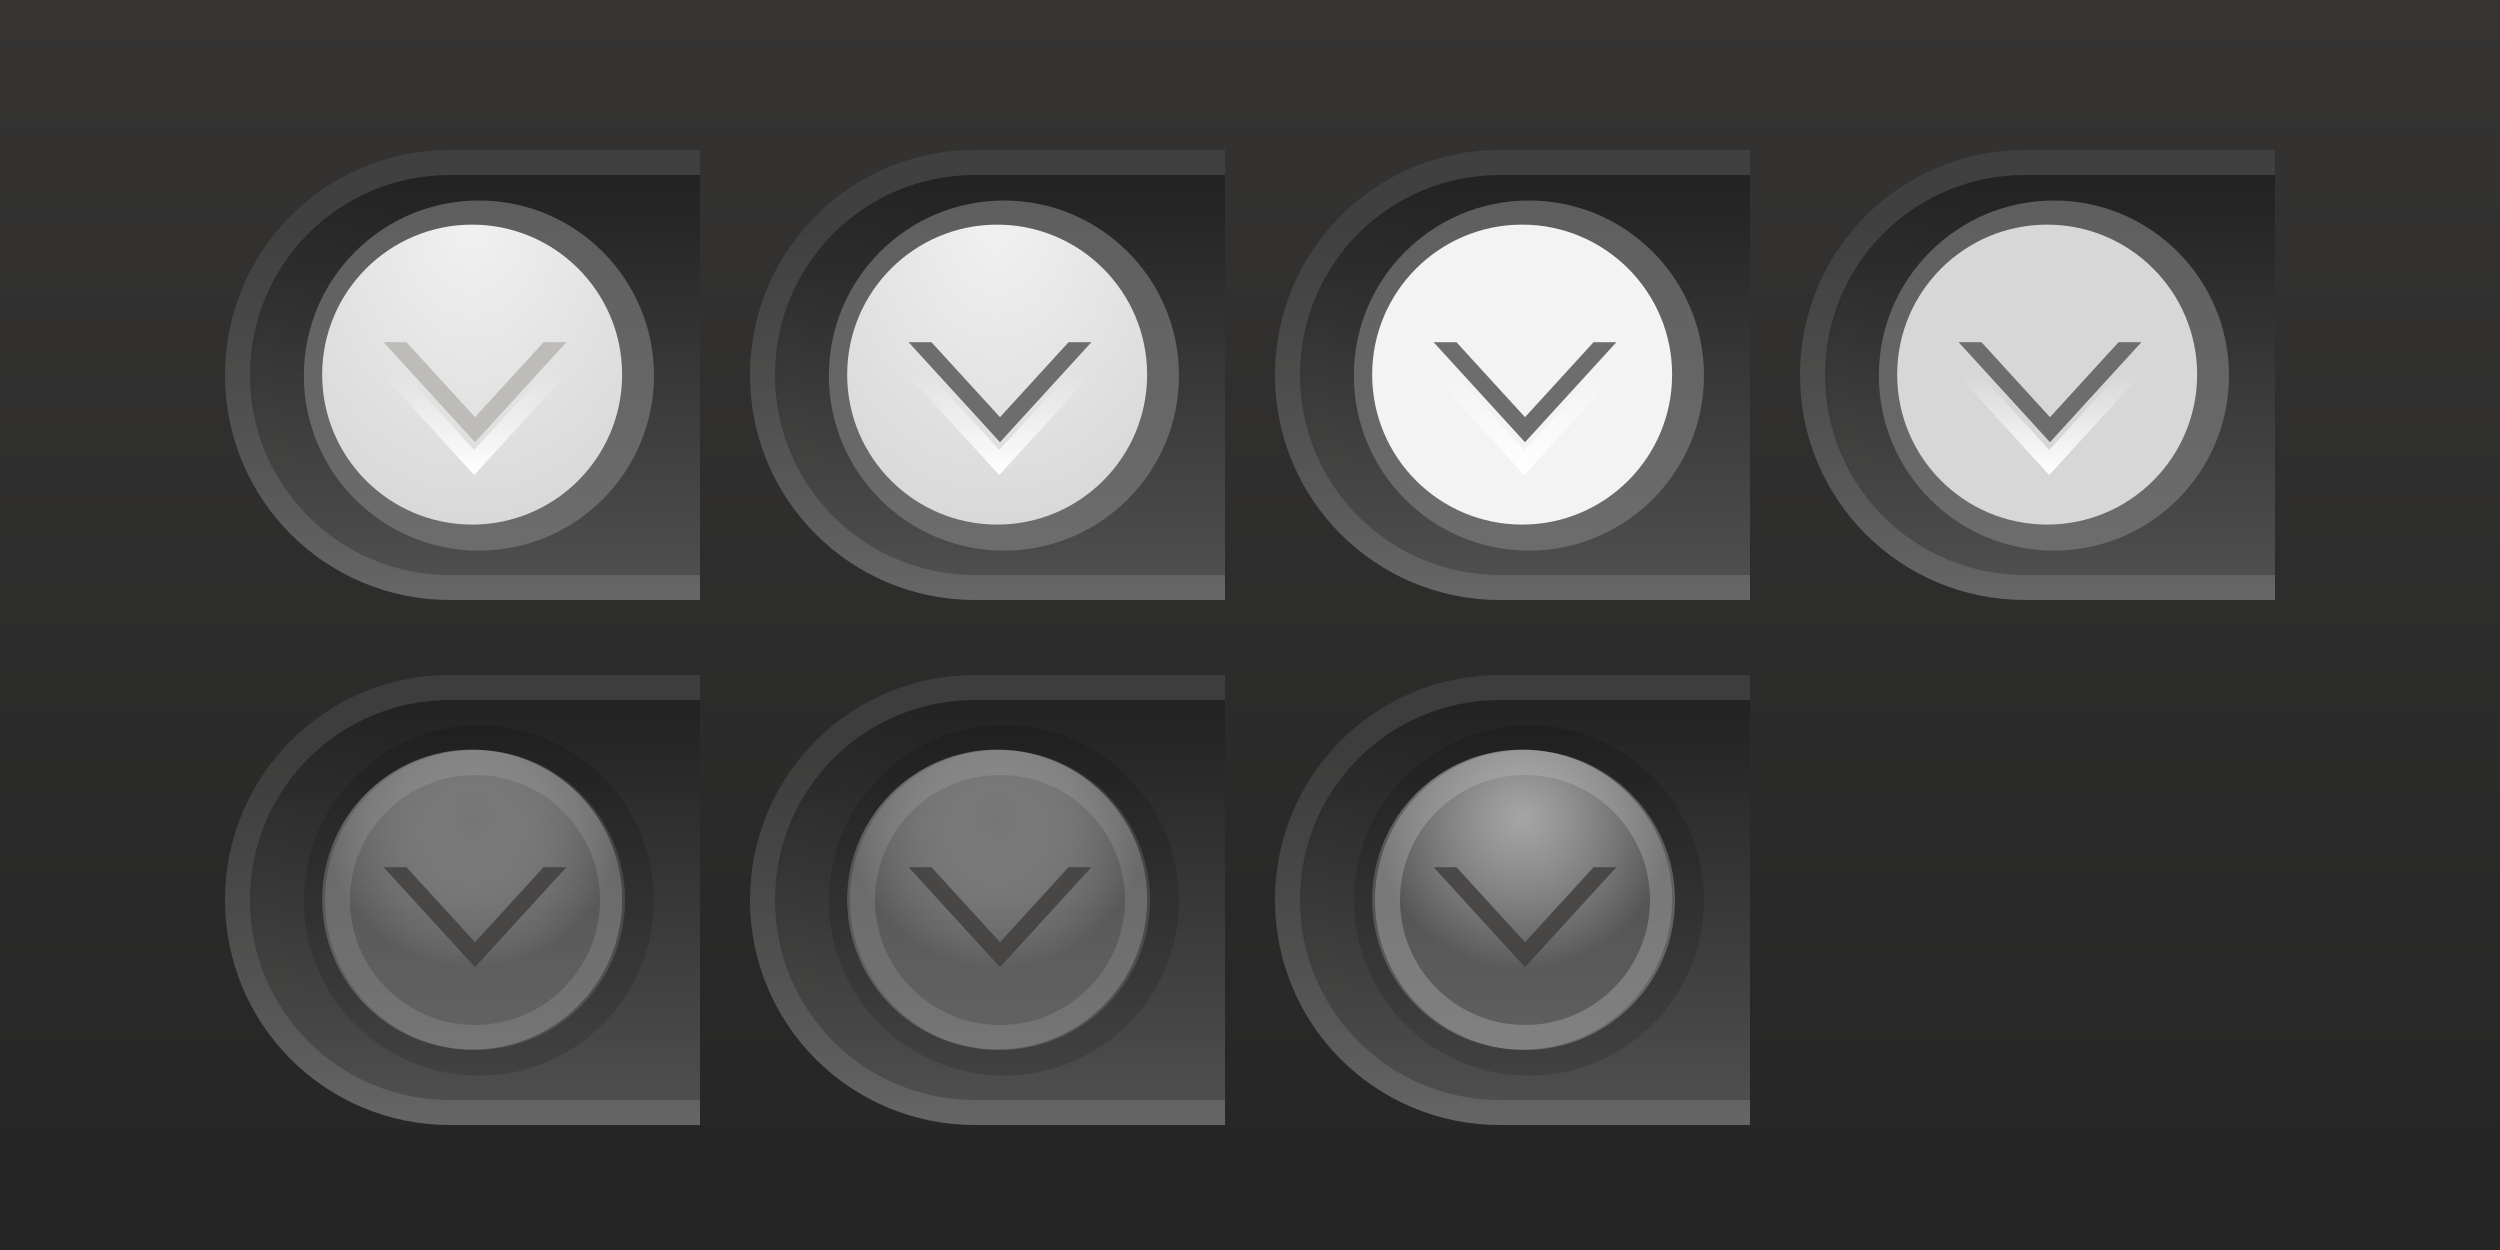 <?xml version="1.0" encoding="UTF-8" standalone="no"?>
<!-- Created with Inkscape (http://www.inkscape.org/) -->

<svg
   xmlns:dc="http://purl.org/dc/elements/1.1/"
   xmlns:cc="http://creativecommons.org/ns#"
   xmlns:rdf="http://www.w3.org/1999/02/22-rdf-syntax-ns#"
   xmlns:svg="http://www.w3.org/2000/svg"
   xmlns="http://www.w3.org/2000/svg"
   xmlns:xlink="http://www.w3.org/1999/xlink"
   xmlns:sodipodi="http://sodipodi.sourceforge.net/DTD/sodipodi-0.dtd"
   xmlns:inkscape="http://www.inkscape.org/namespaces/inkscape"
   width="100"
   height="50"
   id="svg2"
   version="1.1"
   inkscape:version="0.47 r22583"
   sodipodi:docname="minimize.svg"
   inkscape:export-filename="/home/anton/Teman/mockups/lucidwinedition.png"
   inkscape:export-xdpi="90"
   inkscape:export-ydpi="90">
  <rect width="100%" height="100%" fill="#333333" stroke="none"/>
  <defs
     id="defs4">
    <linearGradient
       id="linearGradient4209">
      <stop
         id="stop4211"
         offset="0"
         style="stop-color:#a5a5a5;stop-opacity:1;" />
      <stop
         id="stop4213"
         offset="1"
         style="stop-color:#cdcdcd;stop-opacity:0.235;" />
    </linearGradient>
    <linearGradient
       id="linearGradient4203">
      <stop
         id="stop4205"
         offset="0"
         style="stop-color:#f3ddcc;stop-opacity:1;" />
      <stop
         id="stop4207"
         offset="1"
         style="stop-color:#da796e;stop-opacity:1;" />
    </linearGradient>
    <linearGradient
       id="linearGradient4197">
      <stop
         style="stop-color:#f3ddcc;stop-opacity:1;"
         offset="0"
         id="stop4199" />
      <stop
         style="stop-color:#da796e;stop-opacity:1;"
         offset="1"
         id="stop4201" />
    </linearGradient>
    <linearGradient
       id="linearGradient4191">
      <stop
         style="stop-color:#d8b9a0;stop-opacity:1;"
         offset="0"
         id="stop4193" />
      <stop
         style="stop-color:#ad746e;stop-opacity:1;"
         offset="1"
         id="stop4195" />
    </linearGradient>
    <linearGradient
       inkscape:collect="always"
       id="linearGradient4720">
      <stop
         style="stop-color:#d4cec6;stop-opacity:1;"
         offset="0"
         id="stop4722" />
      <stop
         style="stop-color:#d4cec6;stop-opacity:0;"
         offset="1"
         id="stop4724" />
    </linearGradient>
    <linearGradient
       inkscape:collect="always"
       id="linearGradient4712">
      <stop
         style="stop-color:#d4cec6;stop-opacity:1;"
         offset="0"
         id="stop4714" />
      <stop
         style="stop-color:#d4cec6;stop-opacity:0;"
         offset="1"
         id="stop4716" />
    </linearGradient>
    <linearGradient
       id="linearGradient4704">
      <stop
         style="stop-color:#757575;stop-opacity:1;"
         offset="0"
         id="stop4706" />
      <stop
         style="stop-color:#cdcdcd;stop-opacity:0.259;"
         offset="1"
         id="stop4708" />
    </linearGradient>
    <linearGradient
       id="linearGradient4696">
      <stop
         id="stop4698"
         offset="0"
         style="stop-color:#e1d7bc;stop-opacity:1;" />
      <stop
         id="stop4700"
         offset="1"
         style="stop-color:#e5decc;stop-opacity:1;" />
    </linearGradient>
    <linearGradient
       id="linearGradient4525">
      <stop
         style="stop-color:#fbc08e;stop-opacity:0.526;"
         offset="0"
         id="stop4527" />
      <stop
         style="stop-color:#fbc28e;stop-opacity:0;"
         offset="1"
         id="stop4529" />
    </linearGradient>
    <linearGradient
       id="linearGradient4491">
      <stop
         style="stop-color:#dc6257;stop-opacity:0.468;"
         offset="0"
         id="stop4493" />
      <stop
         id="stop4499"
         offset="0.5"
         style="stop-color:#dc7057;stop-opacity:0.136;" />
      <stop
         style="stop-color:#dc7257;stop-opacity:0;"
         offset="1"
         id="stop4495" />
    </linearGradient>
    <linearGradient
       id="linearGradient4481">
      <stop
         style="stop-color:#050002;stop-opacity:0.61;"
         offset="0"
         id="stop4483" />
      <stop
         style="stop-color:#51001f;stop-opacity:0;"
         offset="1"
         id="stop4485" />
    </linearGradient>
    <linearGradient
       id="linearGradient4465">
      <stop
         style="stop-color:#252525;stop-opacity:1;"
         offset="0"
         id="stop4467" />
      <stop
         style="stop-color:#353433;stop-opacity:1;"
         offset="1"
         id="stop4469" />
    </linearGradient>
    <linearGradient
       inkscape:collect="always"
       id="linearGradient4133">
      <stop
         style="stop-color:#ffffff;stop-opacity:1;"
         offset="0"
         id="stop4135" />
      <stop
         style="stop-color:#ffffff;stop-opacity:0;"
         offset="1"
         id="stop4137" />
    </linearGradient>
    <linearGradient
       inkscape:collect="always"
       id="linearGradient4125">
      <stop
         style="stop-color:#ffffff;stop-opacity:1;"
         offset="0"
         id="stop4127" />
      <stop
         style="stop-color:#ffffff;stop-opacity:0;"
         offset="1"
         id="stop4129" />
    </linearGradient>
    <linearGradient
       id="linearGradient4073">
      <stop
         style="stop-color:#000000;stop-opacity:0.539;"
         offset="0"
         id="stop4075" />
      <stop
         id="stop4702"
         offset="0.342"
         style="stop-color:#000000;stop-opacity:0.434;" />
      <stop
         id="stop4149"
         offset="0.778"
         style="stop-color:#000000;stop-opacity:0.092;" />
      <stop
         style="stop-color:#000000;stop-opacity:0;"
         offset="1"
         id="stop4077" />
    </linearGradient>
    <linearGradient
       id="linearGradient4000">
      <stop
         id="stop4002"
         offset="0"
         style="stop-color:#ffffff;stop-opacity:0.279;" />
      <stop
         id="stop4004"
         offset="1"
         style="stop-color:#ffffff;stop-opacity:0;" />
    </linearGradient>
    <linearGradient
       id="linearGradient3988">
      <stop
         style="stop-color:#ffffff;stop-opacity:0.435;"
         offset="0"
         id="stop3990" />
      <stop
         style="stop-color:#ffffff;stop-opacity:0;"
         offset="1"
         id="stop3992" />
    </linearGradient>
    <linearGradient
       id="linearGradient3980">
      <stop
         id="stop3982"
         offset="0"
         style="stop-color:#e5b793;stop-opacity:1;" />
      <stop
         id="stop3984"
         offset="1"
         style="stop-color:#d1584a;stop-opacity:1;" />
    </linearGradient>
    <linearGradient
       id="linearGradient3960">
      <stop
         style="stop-color:#f1f1f1;stop-opacity:1;"
         offset="0"
         id="stop3962" />
      <stop
         style="stop-color:#d9d9d9;stop-opacity:1;"
         offset="1"
         id="stop3964" />
    </linearGradient>
    <linearGradient
       id="linearGradient3831">
      <stop
         style="stop-color:#ffffff;stop-opacity:1;"
         offset="0"
         id="stop3833" />
      <stop
         style="stop-color:#c5c5c5;stop-opacity:1;"
         offset="1"
         id="stop3835" />
    </linearGradient>
    <linearGradient
       id="linearGradient3823">
      <stop
         style="stop-color:#d39070;stop-opacity:1;"
         offset="0"
         id="stop3825" />
      <stop
         style="stop-color:#af291d;stop-opacity:1;"
         offset="1"
         id="stop3827" />
    </linearGradient>
    <linearGradient
       id="linearGradient3743">
      <stop
         style="stop-color:#ba6b4c;stop-opacity:1;"
         offset="0"
         id="stop3745" />
      <stop
         style="stop-color:#702d24;stop-opacity:1;"
         offset="1"
         id="stop3747" />
    </linearGradient>
    <linearGradient
       id="linearGradient3731">
      <stop
         style="stop-color:#635b4f;stop-opacity:0.013;"
         offset="0"
         id="stop3733" />
      <stop
         style="stop-color:#a9986a;stop-opacity:0;"
         offset="1"
         id="stop3735" />
    </linearGradient>
    <linearGradient
       id="linearGradient3694">
      <stop
         style="stop-color:#6f6f6f;stop-opacity:1;"
         offset="0"
         id="stop3696" />
      <stop
         style="stop-color:#4f4f4f;stop-opacity:0.573;"
         offset="1"
         id="stop3698" />
    </linearGradient>
    <linearGradient
       id="linearGradient3684">
      <stop
         style="stop-color:#222222;stop-opacity:1;"
         offset="0"
         id="stop3686" />
      <stop
         style="stop-color:#4f4f4f;stop-opacity:1;"
         offset="1"
         id="stop3688" />
    </linearGradient>
    <linearGradient
       id="linearGradient3676">
      <stop
         id="stop3678"
         offset="0"
         style="stop-color:#c4877e;stop-opacity:1;" />
      <stop
         id="stop3680"
         offset="1"
         style="stop-color:#2c1724;stop-opacity:1;" />
    </linearGradient>
    <linearGradient
       id="linearGradient3644">
      <stop
         id="stop3646"
         offset="0"
         style="stop-color:#7c7c7c;stop-opacity:1;" />
      <stop
         id="stop3648"
         offset="1"
         style="stop-color:#727272;stop-opacity:1;" />
    </linearGradient>
    <linearGradient
       id="linearGradient3620">
      <stop
         style="stop-color:#b9b9b9;stop-opacity:1;"
         offset="0"
         id="stop3622" />
      <stop
         style="stop-color:#9b9b9b;stop-opacity:1;"
         offset="1"
         id="stop3624" />
    </linearGradient>
    <linearGradient
       id="linearGradient3612">
      <stop
         style="stop-color:#eae2ca;stop-opacity:1;"
         offset="0"
         id="stop3614" />
      <stop
         style="stop-color:#e8dfc5;stop-opacity:0;"
         offset="1"
         id="stop3616" />
    </linearGradient>
    <linearGradient
       id="linearGradient3592">
      <stop
         style="stop-color:#c6e679;stop-opacity:1;"
         offset="0"
         id="stop3594" />
      <stop
         style="stop-color:#54733b;stop-opacity:1;"
         offset="1"
         id="stop3596" />
    </linearGradient>
    <inkscape:perspective
       sodipodi:type="inkscape:persp3d"
       inkscape:vp_x="0 : 526.18109 : 1"
       inkscape:vp_y="0 : 1000 : 0"
       inkscape:vp_z="744.09448 : 526.18109 : 1"
       inkscape:persp3d-origin="372.04724 : 350.78739 : 1"
       id="perspective10" />
    <radialGradient
       inkscape:collect="always"
       xlink:href="#linearGradient3620"
       id="radialGradient3632"
       gradientUnits="userSpaceOnUse"
       gradientTransform="matrix(1,0,0,0.034,1.062,111.862)"
       cx="375"
       cy="72.688"
       fx="375"
       fy="72.688"
       r="253.938" />
    <radialGradient
       inkscape:collect="always"
       xlink:href="#linearGradient3620"
       id="radialGradient3637"
       gradientUnits="userSpaceOnUse"
       gradientTransform="matrix(1,0,0,0.034,4.062,112.237)"
       cx="375"
       cy="72.688"
       fx="375"
       fy="72.688"
       r="253.938" />
    <inkscape:perspective
       id="perspective3767"
       inkscape:persp3d-origin="0.5 : 0.33333333 : 1"
       inkscape:vp_z="1 : 0.5 : 1"
       inkscape:vp_y="0 : 1000 : 0"
       inkscape:vp_x="0 : 0.5 : 1"
       sodipodi:type="inkscape:persp3d" />
    <linearGradient
       inkscape:collect="always"
       xlink:href="#linearGradient4465"
       id="linearGradient4471"
       x1="-5.928591e-14"
       y1="475.362"
       x2="-5.928591e-14"
       y2="452.362"
       gradientUnits="userSpaceOnUse"
       gradientTransform="matrix(0.125,0,0,2.174,0,18.966)" />
    <radialGradient
       inkscape:collect="always"
       xlink:href="#linearGradient4525"
       id="radialGradient4531"
       cx="617"
       cy="89.5"
       fx="617"
       fy="89.5"
       r="4"
       gradientTransform="translate(0,-1.5)"
       gradientUnits="userSpaceOnUse" />
    <radialGradient
       inkscape:collect="always"
       xlink:href="#linearGradient3960"
       id="radialGradient4586"
       gradientUnits="userSpaceOnUse"
       gradientTransform="matrix(-1.5,5.7366323e-6,-7.6488607e-6,-2,1450.779,227.059)"
       cx="580.312"
       cy="75.688"
       fx="580.312"
       fy="75.688"
       r="6.687" />
    <radialGradient
       inkscape:collect="always"
       xlink:href="#linearGradient3980"
       id="radialGradient4588"
       gradientUnits="userSpaceOnUse"
       gradientTransform="matrix(-1.5,5.7366323e-6,-7.6488607e-6,-2,1450.779,227.059)"
       cx="580.312"
       cy="75.688"
       fx="580.312"
       fy="75.688"
       r="6.687" />
    <radialGradient
       inkscape:collect="always"
       xlink:href="#linearGradient3960"
       id="radialGradient4590"
       gradientUnits="userSpaceOnUse"
       gradientTransform="matrix(-1.5,5.7366323e-6,-7.6488607e-6,-2,1450.779,227.059)"
       cx="580.312"
       cy="75.688"
       fx="580.312"
       fy="75.688"
       r="6.687" />
    <radialGradient
       inkscape:collect="always"
       xlink:href="#linearGradient4712"
       id="radialGradient3035"
       gradientUnits="userSpaceOnUse"
       cx="580.312"
       cy="79.449"
       fx="580.312"
       fy="79.449"
       r="6.687" />
    <radialGradient
       inkscape:collect="always"
       xlink:href="#linearGradient4720"
       id="radialGradient3037"
       gradientUnits="userSpaceOnUse"
       cx="580.312"
       cy="79.589"
       fx="580.312"
       fy="79.589"
       r="6.687" />
    <radialGradient
       inkscape:collect="always"
       xlink:href="#linearGradient4704"
       id="radialGradient3039"
       gradientUnits="userSpaceOnUse"
       cx="580.312"
       cy="78.753"
       fx="580.312"
       fy="78.753"
       r="6.687" />
    <linearGradient
       inkscape:collect="always"
       xlink:href="#linearGradient3731"
       id="linearGradient3091"
       gradientUnits="userSpaceOnUse"
       gradientTransform="matrix(1.316,0,0,1.455,-523.835,-753.617)"
       x1="585.062"
       y1="526.362"
       x2="585.062"
       y2="537.362" />
    <linearGradient
       inkscape:collect="always"
       xlink:href="#linearGradient3684"
       id="linearGradient3094"
       gradientUnits="userSpaceOnUse"
       gradientTransform="matrix(1.319,0,0,1.455,-525.747,-753.617)"
       x1="585.062"
       y1="526.362"
       x2="585.062"
       y2="537.362" />
    <linearGradient
       inkscape:collect="always"
       xlink:href="#linearGradient4125"
       id="linearGradient3102"
       gradientUnits="userSpaceOnUse"
       gradientTransform="translate(-325.031,466.375)"
       x1="598.031"
       y1="533.956"
       x2="598.031"
       y2="536.956" />
    <linearGradient
       inkscape:collect="always"
       xlink:href="#linearGradient4133"
       id="linearGradient3105"
       gradientUnits="userSpaceOnUse"
       gradientTransform="translate(-325.031,466.313)"
       x1="583.656"
       y1="539.05"
       x2="583.656"
       y2="535.05" />
    <linearGradient
       inkscape:collect="always"
       xlink:href="#linearGradient3731"
       id="linearGradient3117"
       gradientUnits="userSpaceOnUse"
       gradientTransform="matrix(1.316,0,0,1.455,-523.835,-774.617)"
       x1="585.062"
       y1="526.362"
       x2="585.062"
       y2="537.362" />
    <linearGradient
       inkscape:collect="always"
       xlink:href="#linearGradient3684"
       id="linearGradient3120"
       gradientUnits="userSpaceOnUse"
       gradientTransform="matrix(1.319,0,0,1.455,-525.747,-774.617)"
       x1="585.062"
       y1="526.362"
       x2="585.062"
       y2="537.362" />
    <linearGradient
       inkscape:collect="always"
       xlink:href="#linearGradient3694"
       id="linearGradient3123"
       gradientUnits="userSpaceOnUse"
       gradientTransform="matrix(1.302,0,0,-1.385,-515.558,735.424)"
       x1="627"
       y1="525.362"
       x2="627"
       y2="536.05" />
    <linearGradient
       inkscape:collect="always"
       xlink:href="#linearGradient3694"
       id="linearGradient3137"
       gradientUnits="userSpaceOnUse"
       gradientTransform="matrix(1.302,0,0,-1.385,-515.558,756.424)"
       x1="627"
       y1="525.362"
       x2="627"
       y2="536.05" />
    <linearGradient
       inkscape:collect="always"
       xlink:href="#linearGradient3694"
       id="linearGradient3215"
       gradientUnits="userSpaceOnUse"
       gradientTransform="matrix(1.302,0,0,-1.385,-515.558,756.424)"
       x1="627"
       y1="525.362"
       x2="627"
       y2="536.05" />
    <linearGradient
       inkscape:collect="always"
       xlink:href="#linearGradient3684"
       id="linearGradient3217"
       gradientUnits="userSpaceOnUse"
       gradientTransform="matrix(1.319,0,0,1.455,-525.747,-753.617)"
       x1="585.062"
       y1="526.362"
       x2="585.062"
       y2="537.362" />
    <linearGradient
       inkscape:collect="always"
       xlink:href="#linearGradient3731"
       id="linearGradient3219"
       gradientUnits="userSpaceOnUse"
       gradientTransform="matrix(1.316,0,0,1.455,-523.835,-753.617)"
       x1="585.062"
       y1="526.362"
       x2="585.062"
       y2="537.362" />
    <radialGradient
       inkscape:collect="always"
       xlink:href="#linearGradient4720"
       id="radialGradient3221"
       gradientUnits="userSpaceOnUse"
       cx="580.312"
       cy="79.589"
       fx="580.312"
       fy="79.589"
       r="6.687" />
    <linearGradient
       inkscape:collect="always"
       xlink:href="#linearGradient3694"
       id="linearGradient3241"
       gradientUnits="userSpaceOnUse"
       gradientTransform="matrix(1.302,0,0,-1.385,-515.558,735.424)"
       x1="627"
       y1="525.362"
       x2="627"
       y2="536.05" />
    <linearGradient
       inkscape:collect="always"
       xlink:href="#linearGradient3684"
       id="linearGradient3243"
       gradientUnits="userSpaceOnUse"
       gradientTransform="matrix(1.319,0,0,1.455,-525.747,-774.617)"
       x1="585.062"
       y1="526.362"
       x2="585.062"
       y2="537.362" />
    <linearGradient
       inkscape:collect="always"
       xlink:href="#linearGradient3731"
       id="linearGradient3245"
       gradientUnits="userSpaceOnUse"
       gradientTransform="matrix(1.316,0,0,1.455,-523.835,-774.617)"
       x1="585.062"
       y1="526.362"
       x2="585.062"
       y2="537.362" />
    <radialGradient
       inkscape:collect="always"
       xlink:href="#linearGradient4191"
       id="radialGradient3247"
       gradientUnits="userSpaceOnUse"
       gradientTransform="matrix(-1.5,5.7366323e-6,-7.6488607e-6,-2,1450.779,227.059)"
       cx="580.312"
       cy="75.688"
       fx="580.312"
       fy="75.688"
       r="6.687" />
    <radialGradient
       inkscape:collect="always"
       xlink:href="#linearGradient4525"
       id="radialGradient3249"
       gradientUnits="userSpaceOnUse"
       gradientTransform="translate(0,-1.5)"
       cx="617"
       cy="89.5"
       fx="617"
       fy="89.5"
       r="4" />
    <linearGradient
       inkscape:collect="always"
       xlink:href="#linearGradient3694"
       id="linearGradient3269"
       gradientUnits="userSpaceOnUse"
       gradientTransform="matrix(1.302,0,0,-1.385,-515.558,735.424)"
       x1="627"
       y1="525.362"
       x2="627"
       y2="536.05" />
    <linearGradient
       inkscape:collect="always"
       xlink:href="#linearGradient3684"
       id="linearGradient3271"
       gradientUnits="userSpaceOnUse"
       gradientTransform="matrix(1.319,0,0,1.455,-525.747,-774.617)"
       x1="585.062"
       y1="526.362"
       x2="585.062"
       y2="537.362" />
    <linearGradient
       inkscape:collect="always"
       xlink:href="#linearGradient3731"
       id="linearGradient3273"
       gradientUnits="userSpaceOnUse"
       gradientTransform="matrix(1.316,0,0,1.455,-523.835,-774.617)"
       x1="585.062"
       y1="526.362"
       x2="585.062"
       y2="537.362" />
    <radialGradient
       inkscape:collect="always"
       xlink:href="#linearGradient3980"
       id="radialGradient3275"
       gradientUnits="userSpaceOnUse"
       gradientTransform="matrix(-1.5,5.7366323e-6,-7.6488607e-6,-2,1450.779,227.059)"
       cx="580.312"
       cy="75.688"
       fx="580.312"
       fy="75.688"
       r="6.687" />
    <radialGradient
       inkscape:collect="always"
       xlink:href="#linearGradient4525"
       id="radialGradient3277"
       gradientUnits="userSpaceOnUse"
       gradientTransform="translate(0,-1.5)"
       cx="617"
       cy="89.5"
       fx="617"
       fy="89.5"
       r="4" />
    <linearGradient
       inkscape:collect="always"
       xlink:href="#linearGradient3694"
       id="linearGradient3297"
       gradientUnits="userSpaceOnUse"
       gradientTransform="matrix(1.302,0,0,-1.385,-515.558,735.424)"
       x1="627"
       y1="525.362"
       x2="627"
       y2="536.05" />
    <linearGradient
       inkscape:collect="always"
       xlink:href="#linearGradient3684"
       id="linearGradient3299"
       gradientUnits="userSpaceOnUse"
       gradientTransform="matrix(1.319,0,0,1.455,-525.747,-774.617)"
       x1="585.062"
       y1="526.362"
       x2="585.062"
       y2="537.362" />
    <linearGradient
       inkscape:collect="always"
       xlink:href="#linearGradient3731"
       id="linearGradient3301"
       gradientUnits="userSpaceOnUse"
       gradientTransform="matrix(1.316,0,0,1.455,-523.835,-774.617)"
       x1="585.062"
       y1="526.362"
       x2="585.062"
       y2="537.362" />
    <radialGradient
       inkscape:collect="always"
       xlink:href="#linearGradient4197"
       id="radialGradient3303"
       gradientUnits="userSpaceOnUse"
       gradientTransform="matrix(-1.5,5.7366323e-6,-7.6488607e-6,-2,1450.779,227.059)"
       cx="580.312"
       cy="75.688"
       fx="580.312"
       fy="75.688"
       r="6.687" />
    <radialGradient
       inkscape:collect="always"
       xlink:href="#linearGradient4525"
       id="radialGradient3305"
       gradientUnits="userSpaceOnUse"
       gradientTransform="translate(0,-1.5)"
       cx="617"
       cy="89.5"
       fx="617"
       fy="89.5"
       r="4" />
    <linearGradient
       inkscape:collect="always"
       xlink:href="#linearGradient3694"
       id="linearGradient3325"
       gradientUnits="userSpaceOnUse"
       gradientTransform="matrix(1.302,0,0,-1.385,-515.558,735.424)"
       x1="627"
       y1="525.362"
       x2="627"
       y2="536.05" />
    <linearGradient
       inkscape:collect="always"
       xlink:href="#linearGradient3684"
       id="linearGradient3327"
       gradientUnits="userSpaceOnUse"
       gradientTransform="matrix(1.319,0,0,1.455,-525.747,-774.617)"
       x1="585.062"
       y1="526.362"
       x2="585.062"
       y2="537.362" />
    <linearGradient
       inkscape:collect="always"
       xlink:href="#linearGradient3731"
       id="linearGradient3329"
       gradientUnits="userSpaceOnUse"
       gradientTransform="matrix(1.316,0,0,1.455,-523.835,-774.617)"
       x1="585.062"
       y1="526.362"
       x2="585.062"
       y2="537.362" />
    <radialGradient
       inkscape:collect="always"
       xlink:href="#linearGradient4203"
       id="radialGradient3331"
       gradientUnits="userSpaceOnUse"
       gradientTransform="matrix(-1.5,5.7366323e-6,-7.6488607e-6,-2,1450.779,227.059)"
       cx="580.312"
       cy="75.688"
       fx="580.312"
       fy="75.688"
       r="6.687" />
    <radialGradient
       inkscape:collect="always"
       xlink:href="#linearGradient4525"
       id="radialGradient3333"
       gradientUnits="userSpaceOnUse"
       gradientTransform="translate(0,-1.5)"
       cx="617"
       cy="89.5"
       fx="617"
       fy="89.5"
       r="4" />
    <linearGradient
       inkscape:collect="always"
       xlink:href="#linearGradient3694"
       id="linearGradient3351"
       gradientUnits="userSpaceOnUse"
       gradientTransform="matrix(1.302,0,0,-1.385,-515.558,756.424)"
       x1="627"
       y1="525.362"
       x2="627"
       y2="536.05" />
    <linearGradient
       inkscape:collect="always"
       xlink:href="#linearGradient3684"
       id="linearGradient3353"
       gradientUnits="userSpaceOnUse"
       gradientTransform="matrix(1.319,0,0,1.455,-525.747,-753.617)"
       x1="585.062"
       y1="526.362"
       x2="585.062"
       y2="537.362" />
    <linearGradient
       inkscape:collect="always"
       xlink:href="#linearGradient3731"
       id="linearGradient3355"
       gradientUnits="userSpaceOnUse"
       gradientTransform="matrix(1.316,0,0,1.455,-523.835,-753.617)"
       x1="585.062"
       y1="526.362"
       x2="585.062"
       y2="537.362" />
    <radialGradient
       inkscape:collect="always"
       xlink:href="#linearGradient4720"
       id="radialGradient3357"
       gradientUnits="userSpaceOnUse"
       cx="580.312"
       cy="79.589"
       fx="580.312"
       fy="79.589"
       r="6.687" />
    <linearGradient
       inkscape:collect="always"
       xlink:href="#linearGradient3694"
       id="linearGradient3375"
       gradientUnits="userSpaceOnUse"
       gradientTransform="matrix(1.302,0,0,-1.385,-515.558,756.424)"
       x1="627"
       y1="525.362"
       x2="627"
       y2="536.05" />
    <linearGradient
       inkscape:collect="always"
       xlink:href="#linearGradient3684"
       id="linearGradient3377"
       gradientUnits="userSpaceOnUse"
       gradientTransform="matrix(1.319,0,0,1.455,-525.747,-753.617)"
       x1="585.062"
       y1="526.362"
       x2="585.062"
       y2="537.362" />
    <linearGradient
       inkscape:collect="always"
       xlink:href="#linearGradient3731"
       id="linearGradient3379"
       gradientUnits="userSpaceOnUse"
       gradientTransform="matrix(1.316,0,0,1.455,-523.835,-753.617)"
       x1="585.062"
       y1="526.362"
       x2="585.062"
       y2="537.362" />
    <radialGradient
       inkscape:collect="always"
       xlink:href="#linearGradient4209"
       id="radialGradient3381"
       gradientUnits="userSpaceOnUse"
       cx="580.312"
       cy="79.589"
       fx="580.312"
       fy="79.589"
       r="6.687" />
    <linearGradient
       inkscape:collect="always"
       xlink:href="#linearGradient3694"
       id="linearGradient3407"
       gradientUnits="userSpaceOnUse"
       gradientTransform="matrix(1.302,0,0,-1.385,-515.558,735.424)"
       x1="627"
       y1="525.362"
       x2="627"
       y2="536.05" />
    <linearGradient
       inkscape:collect="always"
       xlink:href="#linearGradient3684"
       id="linearGradient3409"
       gradientUnits="userSpaceOnUse"
       gradientTransform="matrix(1.319,0,0,1.455,-525.747,-774.617)"
       x1="585.062"
       y1="526.362"
       x2="585.062"
       y2="537.362" />
    <linearGradient
       inkscape:collect="always"
       xlink:href="#linearGradient3731"
       id="linearGradient3411"
       gradientUnits="userSpaceOnUse"
       gradientTransform="matrix(1.316,0,0,1.455,-523.835,-774.617)"
       x1="585.062"
       y1="526.362"
       x2="585.062"
       y2="537.362" />
    <linearGradient
       inkscape:collect="always"
       xlink:href="#linearGradient3694"
       id="linearGradient3413"
       gradientUnits="userSpaceOnUse"
       gradientTransform="matrix(1.302,0,0,-1.385,-515.558,756.424)"
       x1="627"
       y1="525.362"
       x2="627"
       y2="536.05" />
    <linearGradient
       inkscape:collect="always"
       xlink:href="#linearGradient3684"
       id="linearGradient3415"
       gradientUnits="userSpaceOnUse"
       gradientTransform="matrix(1.319,0,0,1.455,-525.747,-753.617)"
       x1="585.062"
       y1="526.362"
       x2="585.062"
       y2="537.362" />
    <linearGradient
       inkscape:collect="always"
       xlink:href="#linearGradient3731"
       id="linearGradient3417"
       gradientUnits="userSpaceOnUse"
       gradientTransform="matrix(1.316,0,0,1.455,-523.835,-753.617)"
       x1="585.062"
       y1="526.362"
       x2="585.062"
       y2="537.362" />
    <linearGradient
       inkscape:collect="always"
       xlink:href="#linearGradient3694"
       id="linearGradient3171"
       gradientUnits="userSpaceOnUse"
       gradientTransform="matrix(1.302,0,0,-1.385,-515.558,735.424)"
       x1="627"
       y1="525.362"
       x2="627"
       y2="536.05" />
    <linearGradient
       inkscape:collect="always"
       xlink:href="#linearGradient3684"
       id="linearGradient3173"
       gradientUnits="userSpaceOnUse"
       gradientTransform="matrix(1.319,0,0,1.455,-525.747,-774.617)"
       x1="585.062"
       y1="526.362"
       x2="585.062"
       y2="537.362" />
    <linearGradient
       inkscape:collect="always"
       xlink:href="#linearGradient3731"
       id="linearGradient3175"
       gradientUnits="userSpaceOnUse"
       gradientTransform="matrix(1.316,0,0,1.455,-523.835,-774.617)"
       x1="585.062"
       y1="526.362"
       x2="585.062"
       y2="537.362" />
    <linearGradient
       inkscape:collect="always"
       xlink:href="#linearGradient3731"
       id="linearGradient3177"
       gradientUnits="userSpaceOnUse"
       gradientTransform="matrix(1.316,0,0,1.455,-523.835,-774.617)"
       x1="585.062"
       y1="526.362"
       x2="585.062"
       y2="537.362" />
    <radialGradient
       inkscape:collect="always"
       xlink:href="#linearGradient3960"
       id="radialGradient3179"
       gradientUnits="userSpaceOnUse"
       gradientTransform="matrix(-1.5,5.7366323e-6,-7.6488607e-6,-2,1450.779,227.059)"
       cx="580.312"
       cy="75.688"
       fx="580.312"
       fy="75.688"
       r="6.687" />
    <linearGradient
       inkscape:collect="always"
       xlink:href="#linearGradient4125"
       id="linearGradient3181"
       gradientUnits="userSpaceOnUse"
       gradientTransform="translate(-325.031,466.375)"
       x1="598.031"
       y1="533.956"
       x2="598.031"
       y2="536.956" />
    <linearGradient
       inkscape:collect="always"
       xlink:href="#linearGradient3694"
       id="linearGradient3183"
       gradientUnits="userSpaceOnUse"
       gradientTransform="matrix(1.302,0,0,-1.385,-515.558,756.424)"
       x1="627"
       y1="525.362"
       x2="627"
       y2="536.05" />
    <linearGradient
       inkscape:collect="always"
       xlink:href="#linearGradient3684"
       id="linearGradient3185"
       gradientUnits="userSpaceOnUse"
       gradientTransform="matrix(1.319,0,0,1.455,-525.747,-753.617)"
       x1="585.062"
       y1="526.362"
       x2="585.062"
       y2="537.362" />
    <linearGradient
       inkscape:collect="always"
       xlink:href="#linearGradient3731"
       id="linearGradient3187"
       gradientUnits="userSpaceOnUse"
       gradientTransform="matrix(1.316,0,0,1.455,-523.835,-753.617)"
       x1="585.062"
       y1="526.362"
       x2="585.062"
       y2="537.362" />
    <linearGradient
       inkscape:collect="always"
       xlink:href="#linearGradient3731"
       id="linearGradient3189"
       gradientUnits="userSpaceOnUse"
       gradientTransform="matrix(1.316,0,0,1.455,-523.835,-753.617)"
       x1="585.062"
       y1="526.362"
       x2="585.062"
       y2="537.362" />
    <radialGradient
       inkscape:collect="always"
       xlink:href="#linearGradient4712"
       id="radialGradient3191"
       gradientUnits="userSpaceOnUse"
       cx="580.312"
       cy="79.449"
       fx="580.312"
       fy="79.449"
       r="6.687" />
    <linearGradient
       inkscape:collect="always"
       xlink:href="#linearGradient3694"
       id="linearGradient3212"
       gradientUnits="userSpaceOnUse"
       gradientTransform="matrix(1.302,0,0,-1.385,-515.558,756.424)"
       x1="627"
       y1="525.362"
       x2="627"
       y2="536.05" />
    <linearGradient
       inkscape:collect="always"
       xlink:href="#linearGradient3684"
       id="linearGradient3214"
       gradientUnits="userSpaceOnUse"
       gradientTransform="matrix(1.319,0,0,1.455,-525.747,-753.617)"
       x1="585.062"
       y1="526.362"
       x2="585.062"
       y2="537.362" />
    <linearGradient
       inkscape:collect="always"
       xlink:href="#linearGradient3731"
       id="linearGradient3216"
       gradientUnits="userSpaceOnUse"
       gradientTransform="matrix(1.316,0,0,1.455,-523.835,-753.617)"
       x1="585.062"
       y1="526.362"
       x2="585.062"
       y2="537.362" />
    <linearGradient
       inkscape:collect="always"
       xlink:href="#linearGradient3731"
       id="linearGradient3218"
       gradientUnits="userSpaceOnUse"
       gradientTransform="matrix(1.316,0,0,1.455,-523.835,-753.617)"
       x1="585.062"
       y1="526.362"
       x2="585.062"
       y2="537.362" />
    <radialGradient
       inkscape:collect="always"
       xlink:href="#linearGradient4712"
       id="radialGradient3220"
       gradientUnits="userSpaceOnUse"
       cx="580.312"
       cy="79.449"
       fx="580.312"
       fy="79.449"
       r="6.687" />
    <linearGradient
       inkscape:collect="always"
       xlink:href="#linearGradient3694"
       id="linearGradient3240"
       gradientUnits="userSpaceOnUse"
       gradientTransform="matrix(1.302,0,0,-1.385,-515.558,756.424)"
       x1="627"
       y1="525.362"
       x2="627"
       y2="536.05" />
    <linearGradient
       inkscape:collect="always"
       xlink:href="#linearGradient3684"
       id="linearGradient3242"
       gradientUnits="userSpaceOnUse"
       gradientTransform="matrix(1.319,0,0,1.455,-525.747,-753.617)"
       x1="585.062"
       y1="526.362"
       x2="585.062"
       y2="537.362" />
    <linearGradient
       inkscape:collect="always"
       xlink:href="#linearGradient3731"
       id="linearGradient3244"
       gradientUnits="userSpaceOnUse"
       gradientTransform="matrix(1.316,0,0,1.455,-523.835,-753.617)"
       x1="585.062"
       y1="526.362"
       x2="585.062"
       y2="537.362" />
    <linearGradient
       inkscape:collect="always"
       xlink:href="#linearGradient3731"
       id="linearGradient3246"
       gradientUnits="userSpaceOnUse"
       gradientTransform="matrix(1.316,0,0,1.455,-523.835,-753.617)"
       x1="585.062"
       y1="526.362"
       x2="585.062"
       y2="537.362" />
    <radialGradient
       inkscape:collect="always"
       xlink:href="#linearGradient4209"
       id="radialGradient3248"
       gradientUnits="userSpaceOnUse"
       cx="580.312"
       cy="79.449"
       fx="580.312"
       fy="79.449"
       r="6.687" />
    <linearGradient
       inkscape:collect="always"
       xlink:href="#linearGradient3694"
       id="linearGradient4040"
       gradientUnits="userSpaceOnUse"
       gradientTransform="matrix(1.302,0,0,-1.385,-515.558,735.424)"
       x1="627"
       y1="525.362"
       x2="627"
       y2="536.05" />
    <linearGradient
       inkscape:collect="always"
       xlink:href="#linearGradient3684"
       id="linearGradient4042"
       gradientUnits="userSpaceOnUse"
       gradientTransform="matrix(1.319,0,0,1.455,-525.747,-774.617)"
       x1="585.062"
       y1="526.362"
       x2="585.062"
       y2="537.362" />
    <linearGradient
       inkscape:collect="always"
       xlink:href="#linearGradient3731"
       id="linearGradient4044"
       gradientUnits="userSpaceOnUse"
       gradientTransform="matrix(1.316,0,0,1.455,-523.835,-774.617)"
       x1="585.062"
       y1="526.362"
       x2="585.062"
       y2="537.362" />
    <linearGradient
       inkscape:collect="always"
       xlink:href="#linearGradient3731"
       id="linearGradient4046"
       gradientUnits="userSpaceOnUse"
       gradientTransform="matrix(1.316,0,0,1.455,-523.835,-774.617)"
       x1="585.062"
       y1="526.362"
       x2="585.062"
       y2="537.362" />
    <radialGradient
       inkscape:collect="always"
       xlink:href="#linearGradient3960"
       id="radialGradient4048"
       gradientUnits="userSpaceOnUse"
       gradientTransform="matrix(-1.5,5.7366323e-6,-7.6488607e-6,-2,1450.779,227.059)"
       cx="580.312"
       cy="75.688"
       fx="580.312"
       fy="75.688"
       r="6.687" />
    <linearGradient
       inkscape:collect="always"
       xlink:href="#linearGradient4125"
       id="linearGradient4050"
       gradientUnits="userSpaceOnUse"
       gradientTransform="translate(-325.031,466.375)"
       x1="598.031"
       y1="533.956"
       x2="598.031"
       y2="536.956" />
    <linearGradient
       inkscape:collect="always"
       xlink:href="#linearGradient3694"
       id="linearGradient4070"
       gradientUnits="userSpaceOnUse"
       gradientTransform="matrix(1.302,0,0,-1.385,-515.558,735.424)"
       x1="627"
       y1="525.362"
       x2="627"
       y2="536.05" />
    <linearGradient
       inkscape:collect="always"
       xlink:href="#linearGradient3684"
       id="linearGradient4072"
       gradientUnits="userSpaceOnUse"
       gradientTransform="matrix(1.319,0,0,1.455,-525.747,-774.617)"
       x1="585.062"
       y1="526.362"
       x2="585.062"
       y2="537.362" />
    <linearGradient
       inkscape:collect="always"
       xlink:href="#linearGradient3731"
       id="linearGradient4074"
       gradientUnits="userSpaceOnUse"
       gradientTransform="matrix(1.316,0,0,1.455,-523.835,-774.617)"
       x1="585.062"
       y1="526.362"
       x2="585.062"
       y2="537.362" />
    <linearGradient
       inkscape:collect="always"
       xlink:href="#linearGradient3731"
       id="linearGradient4076"
       gradientUnits="userSpaceOnUse"
       gradientTransform="matrix(1.316,0,0,1.455,-523.835,-774.617)"
       x1="585.062"
       y1="526.362"
       x2="585.062"
       y2="537.362" />
    <linearGradient
       inkscape:collect="always"
       xlink:href="#linearGradient4125"
       id="linearGradient4080"
       gradientUnits="userSpaceOnUse"
       gradientTransform="translate(-325.031,466.375)"
       x1="598.031"
       y1="533.956"
       x2="598.031"
       y2="536.956" />
    <linearGradient
       inkscape:collect="always"
       xlink:href="#linearGradient3694"
       id="linearGradient4100"
       gradientUnits="userSpaceOnUse"
       gradientTransform="matrix(1.302,0,0,-1.385,-515.558,735.424)"
       x1="627"
       y1="525.362"
       x2="627"
       y2="536.05" />
    <linearGradient
       inkscape:collect="always"
       xlink:href="#linearGradient3684"
       id="linearGradient4102"
       gradientUnits="userSpaceOnUse"
       gradientTransform="matrix(1.319,0,0,1.455,-525.747,-774.617)"
       x1="585.062"
       y1="526.362"
       x2="585.062"
       y2="537.362" />
    <linearGradient
       inkscape:collect="always"
       xlink:href="#linearGradient3731"
       id="linearGradient4104"
       gradientUnits="userSpaceOnUse"
       gradientTransform="matrix(1.316,0,0,1.455,-523.835,-774.617)"
       x1="585.062"
       y1="526.362"
       x2="585.062"
       y2="537.362" />
    <linearGradient
       inkscape:collect="always"
       xlink:href="#linearGradient3731"
       id="linearGradient4106"
       gradientUnits="userSpaceOnUse"
       gradientTransform="matrix(1.316,0,0,1.455,-523.835,-774.617)"
       x1="585.062"
       y1="526.362"
       x2="585.062"
       y2="537.362" />
    <linearGradient
       inkscape:collect="always"
       xlink:href="#linearGradient4125"
       id="linearGradient4108"
       gradientUnits="userSpaceOnUse"
       gradientTransform="translate(-325.031,466.375)"
       x1="598.031"
       y1="533.956"
       x2="598.031"
       y2="536.956" />
    <linearGradient
       inkscape:collect="always"
       xlink:href="#linearGradient3694"
       id="linearGradient3168"
       gradientUnits="userSpaceOnUse"
       gradientTransform="matrix(1.302,0,0,-1.385,-515.558,735.424)"
       x1="627"
       y1="525.362"
       x2="627"
       y2="536.05" />
    <linearGradient
       inkscape:collect="always"
       xlink:href="#linearGradient3684"
       id="linearGradient3170"
       gradientUnits="userSpaceOnUse"
       gradientTransform="matrix(1.319,0,0,1.455,-525.747,-774.617)"
       x1="585.062"
       y1="526.362"
       x2="585.062"
       y2="537.362" />
    <linearGradient
       inkscape:collect="always"
       xlink:href="#linearGradient3731"
       id="linearGradient3172"
       gradientUnits="userSpaceOnUse"
       gradientTransform="matrix(1.316,0,0,1.455,-523.835,-774.617)"
       x1="585.062"
       y1="526.362"
       x2="585.062"
       y2="537.362" />
    <radialGradient
       inkscape:collect="always"
       xlink:href="#linearGradient3960"
       id="radialGradient3174"
       gradientUnits="userSpaceOnUse"
       gradientTransform="matrix(-1.5,5.7366323e-6,-7.6488607e-6,-2,1450.779,227.059)"
       cx="580.312"
       cy="75.688"
       fx="580.312"
       fy="75.688"
       r="6.687" />
    <linearGradient
       inkscape:collect="always"
       xlink:href="#linearGradient4133"
       id="linearGradient3176"
       gradientUnits="userSpaceOnUse"
       gradientTransform="translate(-325.031,466.313)"
       x1="583.656"
       y1="539.05"
       x2="583.656"
       y2="535.05" />
    <linearGradient
       inkscape:collect="always"
       xlink:href="#linearGradient3694"
       id="linearGradient3178"
       gradientUnits="userSpaceOnUse"
       gradientTransform="matrix(1.302,0,0,-1.385,-515.558,756.424)"
       x1="627"
       y1="525.362"
       x2="627"
       y2="536.05" />
    <linearGradient
       inkscape:collect="always"
       xlink:href="#linearGradient3684"
       id="linearGradient3180"
       gradientUnits="userSpaceOnUse"
       gradientTransform="matrix(1.319,0,0,1.455,-525.747,-753.617)"
       x1="585.062"
       y1="526.362"
       x2="585.062"
       y2="537.362" />
    <linearGradient
       inkscape:collect="always"
       xlink:href="#linearGradient3731"
       id="linearGradient3182"
       gradientUnits="userSpaceOnUse"
       gradientTransform="matrix(1.316,0,0,1.455,-523.835,-753.617)"
       x1="585.062"
       y1="526.362"
       x2="585.062"
       y2="537.362" />
    <radialGradient
       inkscape:collect="always"
       xlink:href="#linearGradient4704"
       id="radialGradient3184"
       gradientUnits="userSpaceOnUse"
       cx="580.312"
       cy="78.753"
       fx="580.312"
       fy="78.753"
       r="6.687" />
    <linearGradient
       inkscape:collect="always"
       xlink:href="#linearGradient3694"
       id="linearGradient3202"
       gradientUnits="userSpaceOnUse"
       gradientTransform="matrix(1.302,0,0,-1.385,-515.558,756.424)"
       x1="627"
       y1="525.362"
       x2="627"
       y2="536.05" />
    <linearGradient
       inkscape:collect="always"
       xlink:href="#linearGradient3684"
       id="linearGradient3204"
       gradientUnits="userSpaceOnUse"
       gradientTransform="matrix(1.319,0,0,1.455,-525.747,-753.617)"
       x1="585.062"
       y1="526.362"
       x2="585.062"
       y2="537.362" />
    <linearGradient
       inkscape:collect="always"
       xlink:href="#linearGradient3731"
       id="linearGradient3206"
       gradientUnits="userSpaceOnUse"
       gradientTransform="matrix(1.316,0,0,1.455,-523.835,-753.617)"
       x1="585.062"
       y1="526.362"
       x2="585.062"
       y2="537.362" />
    <radialGradient
       inkscape:collect="always"
       xlink:href="#linearGradient4704"
       id="radialGradient3208"
       gradientUnits="userSpaceOnUse"
       cx="580.312"
       cy="78.753"
       fx="580.312"
       fy="78.753"
       r="6.687" />
    <linearGradient
       inkscape:collect="always"
       xlink:href="#linearGradient3694"
       id="linearGradient3227"
       gradientUnits="userSpaceOnUse"
       gradientTransform="matrix(1.302,0,0,-1.385,-515.558,756.424)"
       x1="627"
       y1="525.362"
       x2="627"
       y2="536.05" />
    <linearGradient
       inkscape:collect="always"
       xlink:href="#linearGradient3684"
       id="linearGradient3229"
       gradientUnits="userSpaceOnUse"
       gradientTransform="matrix(1.319,0,0,1.455,-525.747,-753.617)"
       x1="585.062"
       y1="526.362"
       x2="585.062"
       y2="537.362" />
    <linearGradient
       inkscape:collect="always"
       xlink:href="#linearGradient3731"
       id="linearGradient3231"
       gradientUnits="userSpaceOnUse"
       gradientTransform="matrix(1.316,0,0,1.455,-523.835,-753.617)"
       x1="585.062"
       y1="526.362"
       x2="585.062"
       y2="537.362" />
    <radialGradient
       inkscape:collect="always"
       xlink:href="#linearGradient4209"
       id="radialGradient3233"
       gradientUnits="userSpaceOnUse"
       cx="580.312"
       cy="78.753"
       fx="580.312"
       fy="78.753"
       r="6.687" />
    <linearGradient
       inkscape:collect="always"
       xlink:href="#linearGradient3694"
       id="linearGradient4024"
       gradientUnits="userSpaceOnUse"
       gradientTransform="matrix(1.302,0,0,-1.385,-515.558,735.424)"
       x1="627"
       y1="525.362"
       x2="627"
       y2="536.05" />
    <linearGradient
       inkscape:collect="always"
       xlink:href="#linearGradient3684"
       id="linearGradient4026"
       gradientUnits="userSpaceOnUse"
       gradientTransform="matrix(1.319,0,0,1.455,-525.747,-774.617)"
       x1="585.062"
       y1="526.362"
       x2="585.062"
       y2="537.362" />
    <linearGradient
       inkscape:collect="always"
       xlink:href="#linearGradient3731"
       id="linearGradient4028"
       gradientUnits="userSpaceOnUse"
       gradientTransform="matrix(1.316,0,0,1.455,-523.835,-774.617)"
       x1="585.062"
       y1="526.362"
       x2="585.062"
       y2="537.362" />
    <radialGradient
       inkscape:collect="always"
       xlink:href="#linearGradient3960"
       id="radialGradient4030"
       gradientUnits="userSpaceOnUse"
       gradientTransform="matrix(-1.5,5.7366323e-6,-7.6488607e-6,-2,1450.779,227.059)"
       cx="580.312"
       cy="75.688"
       fx="580.312"
       fy="75.688"
       r="6.687" />
    <linearGradient
       inkscape:collect="always"
       xlink:href="#linearGradient4133"
       id="linearGradient4032"
       gradientUnits="userSpaceOnUse"
       gradientTransform="translate(-325.031,466.313)"
       x1="583.656"
       y1="539.05"
       x2="583.656"
       y2="535.05" />
    <linearGradient
       inkscape:collect="always"
       xlink:href="#linearGradient3694"
       id="linearGradient4051"
       gradientUnits="userSpaceOnUse"
       gradientTransform="matrix(1.302,0,0,-1.385,-515.558,735.424)"
       x1="627"
       y1="525.362"
       x2="627"
       y2="536.05" />
    <linearGradient
       inkscape:collect="always"
       xlink:href="#linearGradient3684"
       id="linearGradient4053"
       gradientUnits="userSpaceOnUse"
       gradientTransform="matrix(1.319,0,0,1.455,-525.747,-774.617)"
       x1="585.062"
       y1="526.362"
       x2="585.062"
       y2="537.362" />
    <linearGradient
       inkscape:collect="always"
       xlink:href="#linearGradient3731"
       id="linearGradient4055"
       gradientUnits="userSpaceOnUse"
       gradientTransform="matrix(1.316,0,0,1.455,-523.835,-774.617)"
       x1="585.062"
       y1="526.362"
       x2="585.062"
       y2="537.362" />
    <linearGradient
       inkscape:collect="always"
       xlink:href="#linearGradient4133"
       id="linearGradient4059"
       gradientUnits="userSpaceOnUse"
       gradientTransform="translate(-325.031,466.313)"
       x1="583.656"
       y1="539.05"
       x2="583.656"
       y2="535.05" />
    <linearGradient
       inkscape:collect="always"
       xlink:href="#linearGradient3694"
       id="linearGradient4077"
       gradientUnits="userSpaceOnUse"
       gradientTransform="matrix(1.302,0,0,-1.385,-515.558,735.424)"
       x1="627"
       y1="525.362"
       x2="627"
       y2="536.05" />
    <linearGradient
       inkscape:collect="always"
       xlink:href="#linearGradient3684"
       id="linearGradient4079"
       gradientUnits="userSpaceOnUse"
       gradientTransform="matrix(1.319,0,0,1.455,-525.747,-774.617)"
       x1="585.062"
       y1="526.362"
       x2="585.062"
       y2="537.362" />
    <linearGradient
       inkscape:collect="always"
       xlink:href="#linearGradient3731"
       id="linearGradient4081"
       gradientUnits="userSpaceOnUse"
       gradientTransform="matrix(1.316,0,0,1.455,-523.835,-774.617)"
       x1="585.062"
       y1="526.362"
       x2="585.062"
       y2="537.362" />
    <linearGradient
       inkscape:collect="always"
       xlink:href="#linearGradient4133"
       id="linearGradient4083"
       gradientUnits="userSpaceOnUse"
       gradientTransform="translate(-325.031,466.313)"
       x1="583.656"
       y1="539.05"
       x2="583.656"
       y2="535.05" />
  </defs>
  <sodipodi:namedview
     id="base"
     pagecolor="#ffffff"
     bordercolor="#666666"
     borderopacity="1.0"
     inkscape:pageopacity="0.0"
     inkscape:pageshadow="2"
     inkscape:zoom="7.9999999"
     inkscape:cx="35.304809"
     inkscape:cy="15.422652"
     inkscape:document-units="px"
     inkscape:current-layer="layer1"
     showgrid="false"
     inkscape:window-width="856"
     inkscape:window-height="639"
     inkscape:window-x="0"
     inkscape:window-y="0"
     inkscape:window-maximized="0"
     showguides="true"
     inkscape:guide-bbox="true">
    <inkscape:grid
       type="xygrid"
       id="grid2816"
       empspacing="5"
       visible="true"
       enabled="true"
       snapvisiblegridlinesonly="true" />
  </sodipodi:namedview>
  <g
     inkscape:label="Layer 1"
     inkscape:groupmode="layer"
     id="layer1"
     transform="translate(0,-1002.362)">
    <g
       id="g3113">
      <path
         transform="translate(0,1002.362)"
         id="path3082"
         d="M 264 -10 L 254 -10 C 249.014 -10 245 -5.986 245 -1 C 245 3.986 249.014 8 254 8 L 264 8 L 264 -10 z "
         style="opacity:0.863;fill:url(#linearGradient3407);fill-opacity:1;stroke:none" />
      <path
         transform="translate(0,1002.362)"
         id="path3101"
         d="M 264 -9 L 254 -9 C 249.568 -9 246 -5.432 246 -1 C 246 3.432 249.568 7 254 7 L 264 7 L 264 -9 z "
         style="fill:url(#linearGradient3409);fill-opacity:1;stroke:none" />
      <path
         transform="translate(0,1002.362)"
         id="path3085"
         d="M 264 -9 L 253.969 -9 C 249.627 -9 246.125 -5.432 246.125 -1 C 246.125 3.432 249.627 7 253.969 7 L 264 7 L 264 6 L 253.969 6 C 250.17 6 247.094 2.878 247.094 -1 C 247.094 -4.878 250.17 -8 253.969 -8 L 264 -8 L 264 -9 z "
         style="fill:url(#linearGradient3411);fill-opacity:1;stroke:none" />
      <path
         transform="matrix(1.047,0,0,1.047,-352.43,915.138)"
         d="m 587,82.375 c 0,3.693 -2.994,6.688 -6.688,6.688 -3.693,0 -6.688,-2.994 -6.688,-6.688 0,-3.693 2.994,-6.688 6.688,-6.688 3.693,0 6.688,2.994 6.688,6.688 z"
         sodipodi:ry="6.6874995"
         sodipodi:rx="6.6874995"
         sodipodi:cy="82.375"
         sodipodi:cx="580.3125"
         id="path3941"
         style="fill:#978d73;fill-opacity:0.636;stroke:none"
         sodipodi:type="arc" />
      <path
         sodipodi:type="arc"
         style="fill:url(#radialGradient4590);fill-opacity:1;stroke:none"
         id="path3968"
         sodipodi:cx="580.3125"
         sodipodi:cy="82.375"
         sodipodi:rx="6.6874995"
         sodipodi:ry="6.6874995"
         d="m 587,82.375 c 0,3.693 -2.994,6.688 -6.688,6.688 -3.693,0 -6.688,-2.994 -6.688,-6.688 0,-3.693 2.994,-6.688 6.688,-6.688 3.693,0 6.688,2.994 6.688,6.688 z"
         transform="matrix(0.897,0,0,0.897,-265.654,927.456)" />
      <path
         style="fill:#6d6d6d;fill-opacity:1;stroke:none"
         d="m 255,1004.05 3.656,-4 -0.914,0 -2.742,3 -2.742,-3 -0.914,0 3.656,4 z"
         id="path4013"
         sodipodi:nodetypes="ccccccc" />
      <path
         sodipodi:nodetypes="ccccccc"
         id="path4121"
         d="m 254.969,1005.362 3.656,-4 -0.914,0 -2.742,3 -2.742,-3 -0.914,0 3.656,4 z"
         style="fill:url(#linearGradient3105);fill-opacity:1;stroke:none" />
    </g>
    <g
       id="g3112">
      <path
         transform="translate(0,1002.362)"
         id="rect3692"
         d="M 264 -10 L 264 8 L 282 8 L 282 -10 L 264 -10 z "
         style="opacity:0.863;fill:url(#linearGradient3407);fill-opacity:1;stroke:none" />
      <path
         transform="translate(0,1002.362)"
         id="rect3726"
         d="M 264 -9 L 264 7 L 282 7 L 282 -9 L 264 -9 z "
         style="fill:url(#linearGradient3409);fill-opacity:1;stroke:none" />
      <path
         transform="translate(0,1002.362)"
         id="path3087"
         d="M 264 6 L 264 7 L 282 7 L 282 6 L 264 6 z "
         style="fill:url(#linearGradient3411);fill-opacity:1;stroke:none" />
      <path
         transform="translate(0,1002.362)"
         id="rect3943"
         d="M 264 -9 L 264 -8 L 282 -8 L 282 -9 L 264 -9 z "
         style="fill:url(#linearGradient3411);fill-opacity:1;stroke:none" />
      <path
         sodipodi:type="arc"
         style="fill:#978d73;fill-opacity:0.636;stroke:none"
         id="path3954"
         sodipodi:cx="580.3125"
         sodipodi:cy="82.375"
         sodipodi:rx="6.6874995"
         sodipodi:ry="6.6874995"
         d="m 587,82.375 c 0,3.693 -2.994,6.688 -6.688,6.688 -3.693,0 -6.688,-2.994 -6.688,-6.688 0,-3.693 2.994,-6.688 6.688,-6.688 3.693,0 6.688,2.994 6.688,6.688 z"
         transform="matrix(1.047,0,0,1.047,-334.43,915.138)" />
      <path
         transform="matrix(0.897,0,0,0.897,-247.654,927.456)"
         d="m 587,82.375 c 0,3.693 -2.994,6.688 -6.688,6.688 -3.693,0 -6.688,-2.994 -6.688,-6.688 0,-3.693 2.994,-6.688 6.688,-6.688 3.693,0 6.688,2.994 6.688,6.688 z"
         sodipodi:ry="6.6874995"
         sodipodi:rx="6.6874995"
         sodipodi:cy="82.375"
         sodipodi:cx="580.3125"
         id="path3958"
         style="fill:url(#radialGradient4586);fill-opacity:1;stroke:none"
         sodipodi:type="arc" />
      <path
         sodipodi:nodetypes="ccccccc"
         id="path3972"
         d="m 273,998.925 3.656,4 -0.914,0 -2.742,-3 -2.742,3 -0.914,0 L 273,998.925 z"
         style="fill:#6d6d6d;fill-opacity:1;stroke:none" />
      <path
         style="fill:url(#linearGradient3102);fill-opacity:1;stroke:none"
         d="m 273,1000.331 3.656,4 -0.914,0 -2.742,-3 -2.742,3 -0.914,0 3.656,-4 z"
         id="path4123"
         sodipodi:nodetypes="ccccccc" />
    </g>
    <g
       id="g3172">
      <path
         transform="translate(0,1002.362)"
         id="path3132"
         d="m 282,8 10,0 c 4.986,0 9,-4.014 9,-9 0,-4.986 -4.014,-9 -9,-9 l -10,0 0,18 z"
         style="opacity:0.863;fill:url(#linearGradient3123);fill-opacity:1;stroke:none" />
      <path
         transform="translate(0,1002.362)"
         id="path3129"
         d="m 282,7 10,0 c 4.432,0 8,-3.568 8,-8 0,-4.432 -3.568,-8 -8,-8 l -10,0 0,16 z"
         style="fill:url(#linearGradient3120);fill-opacity:1;stroke:none" />
      <path
         transform="translate(0,1002.362)"
         id="path3158"
         d="m 282,7 10.156,0 C 296.498,7 300,3.432 300,-1 c 0,-4.432 -3.502,-8 -7.844,-8 L 282,-9 l 0,1 10.156,0 c 3.799,0 6.875,3.122 6.875,7 0,3.878 -3.076,7 -6.875,7 L 282,6 l 0,1 z"
         style="fill:url(#linearGradient3117);fill-opacity:1;stroke:none" />
      <path
         transform="matrix(1.047,0,0,1.047,-316.43,915.138)"
         d="m 587,82.375 c 0,3.693 -2.994,6.688 -6.688,6.688 -3.693,0 -6.688,-2.994 -6.688,-6.688 0,-3.693 2.994,-6.688 6.688,-6.688 3.693,0 6.688,2.994 6.688,6.688 z"
         sodipodi:ry="6.6874995"
         sodipodi:rx="6.6874995"
         sodipodi:cy="82.375"
         sodipodi:cx="580.3125"
         id="path3956"
         style="fill:#2e1510;fill-opacity:0.533;stroke:none"
         sodipodi:type="arc" />
      <path
         sodipodi:type="arc"
         style="fill:url(#radialGradient4588);fill-opacity:1;stroke:none"
         id="path3976"
         sodipodi:cx="580.3125"
         sodipodi:cy="82.375"
         sodipodi:rx="6.6874995"
         sodipodi:ry="6.6874995"
         d="m 587,82.375 c 0,3.693 -2.994,6.688 -6.688,6.688 -3.693,0 -6.688,-2.994 -6.688,-6.688 0,-3.693 2.994,-6.688 6.688,-6.688 3.693,0 6.688,2.994 6.688,6.688 z"
         transform="matrix(0.897,0,0,0.897,-229.654,927.456)" />
      <path
         sodipodi:nodetypes="ccccccccccccccccc"
         id="path4015"
         d="m 288.25,998.112 -0.219,1.406 1.562,1.953 -1.844,1.875 0.25,1.422 1.531,0 1.516,-1.75 1.734,1.844 1.219,-0.188 0.203,-1.344 -1.797,-1.891 1.625,-1.922 -0.219,-1.406 -1.406,0.312 -1.375,1.562 -1.375,-1.562 -1.406,-0.312 z"
         style="fill:#fba88e;fill-opacity:1;stroke:none" />
      <path
         transform="matrix(1.25,0,0,1.6,-480.25,866.562)"
         d="m 621,85.5 c 0,1.381 -1.791,2.5 -4,2.5 -2.209,0 -4,-1.119 -4,-2.5 0,-1.381 1.791,-2.5 4,-2.5 2.209,0 4,1.119 4,2.5 z"
         sodipodi:ry="2.5"
         sodipodi:rx="4"
         sodipodi:cy="85.5"
         sodipodi:cx="617"
         id="path4523"
         style="fill:url(#radialGradient4531);fill-opacity:1;stroke:none"
         sodipodi:type="arc" />
      <path
         id="path4008"
         d="m 289.062,998.706 -0.75,0.469 2.125,2.281 -2.125,2.312 0.688,0.5 2.031,-2.188 2.031,2.188 0.688,-0.5 -2.125,-2.312 2.125,-2.281 -0.75,-0.469 -1.969,2.125 -1.969,-2.125 z"
         style="fill:#611a02;fill-opacity:1;stroke:none" />
    </g>
    <g
       id="g3123">
      <path
         transform="translate(0,1002.362)"
         id="path3093"
         d="M 264 11 L 254 11 C 249.014 11 245 15.014 245 20 C 245 24.986 249.014 29 254 29 L 264 29 L 264 11 z "
         style="opacity:0.863;fill:url(#linearGradient3413);fill-opacity:1;stroke:none" />
      <path
         transform="translate(0,1002.362)"
         id="path3090"
         d="M 264 12 L 254 12 C 249.568 12 246 15.568 246 20 C 246 24.432 249.568 28 254 28 L 264 28 L 264 12 z "
         style="fill:url(#linearGradient3415);fill-opacity:1;stroke:none" />
      <path
         transform="translate(0,1002.362)"
         id="path3096"
         d="M 264 12 L 253.969 12 C 249.627 12 246.125 15.568 246.125 20 C 246.125 24.432 249.627 28 253.969 28 L 264 28 L 264 27 L 253.969 27 C 250.17 27 247.094 23.878 247.094 20 C 247.094 16.122 250.17 13 253.969 13 L 264 13 L 264 12 z "
         style="fill:url(#linearGradient3417);fill-opacity:1;stroke:none" />
      <path
         sodipodi:type="arc"
         style="fill:#000000;fill-opacity:0.136;stroke:none"
         id="path4267"
         sodipodi:cx="580.3125"
         sodipodi:cy="82.375"
         sodipodi:rx="6.6874995"
         sodipodi:ry="6.6874995"
         d="m 587,82.375 c 0,3.693 -2.994,6.688 -6.688,6.688 -3.693,0 -6.688,-2.994 -6.688,-6.688 0,-3.693 2.994,-6.688 6.688,-6.688 3.693,0 6.688,2.994 6.688,6.688 z"
         transform="matrix(1.047,0,0,1.047,-352.43,936.138)" />
      <path
         transform="matrix(0.897,0,0,0.897,-265.654,948.456)"
         d="m 587,82.375 c 0,3.693 -2.994,6.688 -6.688,6.688 -3.693,0 -6.688,-2.994 -6.688,-6.688 0,-3.693 2.994,-6.688 6.688,-6.688 3.693,0 6.688,2.994 6.688,6.688 z"
         sodipodi:ry="6.6874995"
         sodipodi:rx="6.6874995"
         sodipodi:cy="82.375"
         sodipodi:cx="580.3125"
         id="path4269"
         style="fill:url(#radialGradient3039);fill-opacity:1;stroke:none"
         sodipodi:type="arc" />
      <path
         sodipodi:nodetypes="ccccccc"
         id="path4271"
         d="m 255,1025.05 3.656,-4 -0.914,0 -2.742,3 -2.742,-3 -0.914,0 3.656,4 z"
         style="fill:#897e63;fill-opacity:1;stroke:none" />
      <path
         id="path4450"
         d="m 255,1016.362 c -3.314,0 -6,2.686 -6,6 0,3.314 2.686,6 6,6 3.314,0 6,-2.686 6,-6 0,-3.314 -2.686,-6 -6,-6 z m 0,1 c 2.761,0 5,2.239 5,5 0,2.761 -2.239,5 -5,5 -2.761,0 -5,-2.239 -5,-5 0,-2.761 2.239,-5 5,-5 z"
         style="fill:#f0eeea;fill-opacity:0.296;stroke:none" />
    </g>
    <g
       id="g3122">
      <path
         transform="translate(0,1002.362)"
         id="rect4247"
         d="M 264 11 L 264 29 L 282 29 L 282 11 L 264 11 z "
         style="opacity:0.863;fill:url(#linearGradient3413);fill-opacity:1;stroke:none" />
      <path
         transform="translate(0,1002.362)"
         id="rect4249"
         d="M 264 12 L 264 28 L 282 28 L 282 12 L 264 12 z "
         style="fill:url(#linearGradient3415);fill-opacity:1;stroke:none" />
      <path
         transform="translate(0,1002.362)"
         id="path3098"
         d="M 264 27 L 264 28 L 282 28 L 282 27 L 264 27 z "
         style="fill:url(#linearGradient3417);fill-opacity:1;stroke:none" />
      <path
         transform="translate(0,1002.362)"
         id="path4251"
         d="M 264 12 L 264 13 L 282 13 L 282 12 L 264 12 z "
         style="fill:url(#linearGradient3417);fill-opacity:1;stroke:none" />
      <path
         transform="matrix(1.047,0,0,1.047,-334.43,936.138)"
         d="m 587,82.375 c 0,3.693 -2.994,6.688 -6.688,6.688 -3.693,0 -6.688,-2.994 -6.688,-6.688 0,-3.693 2.994,-6.688 6.688,-6.688 3.693,0 6.688,2.994 6.688,6.688 z"
         sodipodi:ry="6.6874995"
         sodipodi:rx="6.6874995"
         sodipodi:cy="82.375"
         sodipodi:cx="580.3125"
         id="path4253"
         style="fill:#000000;fill-opacity:0.136;stroke:none"
         sodipodi:type="arc" />
      <path
         sodipodi:type="arc"
         style="fill:url(#radialGradient3035);fill-opacity:1;stroke:none"
         id="path4255"
         sodipodi:cx="580.3125"
         sodipodi:cy="82.375"
         sodipodi:rx="6.6874995"
         sodipodi:ry="6.6874995"
         d="m 587,82.375 c 0,3.693 -2.994,6.688 -6.688,6.688 -3.693,0 -6.688,-2.994 -6.688,-6.688 0,-3.693 2.994,-6.688 6.688,-6.688 3.693,0 6.688,2.994 6.688,6.688 z"
         transform="matrix(0.897,0,0,0.897,-247.654,948.456)" />
      <path
         style="fill:#897e63;fill-opacity:1;stroke:none"
         d="m 273,1019.925 3.656,4 -0.914,0 -2.742,-3 -2.742,3 -0.914,0 3.656,-4 z"
         id="path4257"
         sodipodi:nodetypes="ccccccc" />
      <path
         style="fill:#f0eeea;fill-opacity:0.296;stroke:none"
         d="m 273,1016.362 c -3.314,0 -6,2.686 -6,6 0,3.314 2.686,6 6,6 3.314,0 6,-2.686 6,-6 0,-3.314 -2.686,-6 -6,-6 z m 0,1 c 2.761,0 5,2.239 5,5 0,2.761 -2.239,5 -5,5 -2.761,0 -5,-2.239 -5,-5 0,-2.761 2.239,-5 5,-5 z"
         id="path4455" />
    </g>
    <g
       id="g3182">
      <path
         transform="translate(0,1002.362)"
         id="path3140"
         d="m 282,29 10,0 c 4.986,0 9,-4.014 9,-9 0,-4.986 -4.014,-9 -9,-9 l -10,0 0,18 z"
         style="opacity:0.863;fill:url(#linearGradient3137);fill-opacity:1;stroke:none" />
      <path
         transform="translate(0,1002.362)"
         id="path3149"
         d="m 282,28 10,0 c 4.432,0 8,-3.568 8,-8 0,-4.432 -3.568,-8 -8,-8 l -10,0 0,16 z"
         style="fill:url(#linearGradient3094);fill-opacity:1;stroke:none" />
      <path
         transform="translate(0,1002.362)"
         id="path3126"
         d="m 282,28 10.156,0 C 296.498,28 300,24.432 300,20 c 0,-4.432 -3.502,-8 -7.844,-8 L 282,12 l 0,1 10.156,0 c 3.799,0 6.875,3.122 6.875,7 0,3.878 -3.076,7 -6.875,7 L 282,27 l 0,1 z"
         style="fill:url(#linearGradient3091);fill-opacity:1;stroke:none" />
      <path
         sodipodi:type="arc"
         style="fill:#000000;fill-opacity:0.136;stroke:none"
         id="path4259"
         sodipodi:cx="580.3125"
         sodipodi:cy="82.375"
         sodipodi:rx="6.6874995"
         sodipodi:ry="6.6874995"
         d="m 587,82.375 c 0,3.693 -2.994,6.688 -6.688,6.688 -3.693,0 -6.688,-2.994 -6.688,-6.688 0,-3.693 2.994,-6.688 6.688,-6.688 3.693,0 6.688,2.994 6.688,6.688 z"
         transform="matrix(1.047,0,0,1.047,-316.43,936.138)" />
      <path
         transform="matrix(0.897,0,0,0.897,-229.654,948.456)"
         d="m 587,82.375 c 0,3.693 -2.994,6.688 -6.688,6.688 -3.693,0 -6.688,-2.994 -6.688,-6.688 0,-3.693 2.994,-6.688 6.688,-6.688 3.693,0 6.688,2.994 6.688,6.688 z"
         sodipodi:ry="6.6874995"
         sodipodi:rx="6.6874995"
         sodipodi:cy="82.375"
         sodipodi:cx="580.3125"
         id="path4261"
         style="fill:url(#radialGradient3037);fill-opacity:1;stroke:none"
         sodipodi:type="arc" />
      <path
         style="fill:#897e63;fill-opacity:1;stroke:none"
         d="m 289.062,1019.394 -0.75,0.469 2.125,2.281 -2.125,2.312 0.688,0.5 2.031,-2.188 2.031,2.188 0.688,-0.5 -2.125,-2.312 2.125,-2.281 -0.75,-0.469 -1.969,2.125 -1.969,-2.125 z"
         id="path4265" />
      <path
         id="path4457"
         d="m 291,1016.362 c -3.314,0 -6,2.686 -6,6 0,3.314 2.686,6 6,6 3.314,0 6,-2.686 6,-6 0,-3.314 -2.686,-6 -6,-6 z m 0,1 c 2.761,0 5,2.239 5,5 0,2.761 -2.239,5 -5,5 -2.761,0 -5,-2.239 -5,-5 0,-2.761 2.239,-5 5,-5 z"
         style="fill:#f0eeea;fill-opacity:0.296;stroke:none" />
    </g>
    <rect
       style="fill:url(#linearGradient4471);fill-opacity:1;stroke:none"
       id="rect4463"
       width="100"
       height="50"
       x="0"
       y="1002.362" />
    <g
       id="deactivated-center"
       transform="translate(-236,16)">
      <path
         style="opacity:0.863;fill:url(#linearGradient3168);fill-opacity:1;stroke:none"
         d="m 264,-10 -10,0 c -4.986,0 -9,4.014 -9,9 0,4.986 4.014,9 9,9 l 10,0 0,-18 z"
         id="path3135"
         transform="translate(0,1002.362)" />
      <path
         style="fill:url(#linearGradient3170);fill-opacity:1;stroke:none"
         d="m 264,-9 -10,0 c -4.432,0 -8,3.568 -8,8 0,4.432 3.568,8 8,8 l 10,0 0,-16 z"
         id="path3137"
         transform="translate(0,1002.362)" />
      <path
         style="fill:url(#linearGradient3172);fill-opacity:1;stroke:none"
         d="m 264,-9 -10.031,0 c -4.341,0 -7.844,3.568 -7.844,8 0,4.432 3.502,8 7.844,8 L 264,7 264,6 253.969,6 c -3.799,0 -6.875,-3.122 -6.875,-7 0,-3.878 3.076,-7 6.875,-7 L 264,-8 l 0,-1 z"
         id="path3139"
         transform="translate(0,1002.362)" />
      <path
         sodipodi:type="arc"
         style="fill:#808080;fill-opacity:0.635;stroke:none"
         id="path3142"
         sodipodi:cx="580.3125"
         sodipodi:cy="82.375"
         sodipodi:rx="6.6874995"
         sodipodi:ry="6.6874995"
         d="m 587,82.375 c 0,3.693 -2.994,6.688 -6.688,6.688 -3.693,0 -6.688,-2.994 -6.688,-6.688 0,-3.693 2.994,-6.688 6.688,-6.688 3.693,0 6.688,2.994 6.688,6.688 z"
         transform="matrix(1.047,0,0,1.047,-352.43,915.138)" />
      <path
         transform="matrix(0.897,0,0,0.897,-265.654,927.456)"
         d="m 587,82.375 c 0,3.693 -2.994,6.688 -6.688,6.688 -3.693,0 -6.688,-2.994 -6.688,-6.688 0,-3.693 2.994,-6.688 6.688,-6.688 3.693,0 6.688,2.994 6.688,6.688 z"
         sodipodi:ry="6.6874995"
         sodipodi:rx="6.6874995"
         sodipodi:cy="82.375"
         sodipodi:cx="580.3125"
         id="path3144"
         style="fill:url(#radialGradient3174);fill-opacity:1;stroke:none"
         sodipodi:type="arc" />
      <path
         sodipodi:nodetypes="ccccccc"
         id="path3146"
         d="m 255,1004.05 3.656,-4 -0.914,0 -2.742,3 -2.742,-3 -0.914,0 3.656,4 z"
         style="fill:#bebcb9;fill-opacity:1;stroke:none" />
      <path
         style="fill:url(#linearGradient3176);fill-opacity:1;stroke:none"
         d="m 254.969,1005.362 3.656,-4 -0.914,0 -2.742,3 -2.742,-3 -0.914,0 3.656,4 z"
         id="path3148"
         sodipodi:nodetypes="ccccccc" />
    </g>
    <g
       id="deactivated-inactive-center"
       transform="translate(-236,16)">
      <path
         style="opacity:0.863;fill:url(#linearGradient3178);fill-opacity:1;stroke:none"
         d="m 264,11 -10,0 c -4.986,0 -9,4.014 -9,9 0,4.986 4.014,9 9,9 l 10,0 0,-18 z"
         id="path3152"
         transform="translate(0,1002.362)" />
      <path
         style="fill:url(#linearGradient3180);fill-opacity:1;stroke:none"
         d="m 264,12 -10,0 c -4.432,0 -8,3.568 -8,8 0,4.432 3.568,8 8,8 l 10,0 0,-16 z"
         id="path3155"
         transform="translate(0,1002.362)" />
      <path
         style="fill:url(#linearGradient3182);fill-opacity:1;stroke:none"
         d="m 264,12 -10.031,0 c -4.341,0 -7.844,3.568 -7.844,8 0,4.432 3.502,8 7.844,8 L 264,28 l 0,-1 -10.031,0 c -3.799,0 -6.875,-3.122 -6.875,-7 0,-3.878 3.076,-7 6.875,-7 L 264,13 l 0,-1 z"
         id="path3157"
         transform="translate(0,1002.362)" />
      <path
         transform="matrix(1.047,0,0,1.047,-352.43,936.138)"
         d="m 587,82.375 c 0,3.693 -2.994,6.688 -6.688,6.688 -3.693,0 -6.688,-2.994 -6.688,-6.688 0,-3.693 2.994,-6.688 6.688,-6.688 3.693,0 6.688,2.994 6.688,6.688 z"
         sodipodi:ry="6.6874995"
         sodipodi:rx="6.6874995"
         sodipodi:cy="82.375"
         sodipodi:cx="580.3125"
         id="path3160"
         style="fill:#000000;fill-opacity:0.136;stroke:none"
         sodipodi:type="arc" />
      <path
         sodipodi:type="arc"
         style="fill:url(#radialGradient3184);fill-opacity:1;stroke:none"
         id="path3162"
         sodipodi:cx="580.3125"
         sodipodi:cy="82.375"
         sodipodi:rx="6.6874995"
         sodipodi:ry="6.6874995"
         d="m 587,82.375 c 0,3.693 -2.994,6.688 -6.688,6.688 -3.693,0 -6.688,-2.994 -6.688,-6.688 0,-3.693 2.994,-6.688 6.688,-6.688 3.693,0 6.688,2.994 6.688,6.688 z"
         transform="matrix(0.897,0,0,0.897,-265.654,948.456)" />
      <path
         style="fill:#413e3e;fill-opacity:0.831;stroke:none"
         d="m 255,1025.05 3.656,-4 -0.914,0 -2.742,3 -2.742,-3 -0.914,0 3.656,4 z"
         id="path3164"
         sodipodi:nodetypes="ccccccc" />
      <path
         style="fill:#f0eeea;fill-opacity:0.133;stroke:none"
         d="m 255,1016.362 c -3.314,0 -6,2.686 -6,6 0,3.314 2.686,6 6,6 3.314,0 6,-2.686 6,-6 0,-3.314 -2.686,-6 -6,-6 z m 0,1 c 2.761,0 5,2.239 5,5 0,2.761 -2.239,5 -5,5 -2.761,0 -5,-2.239 -5,-5 0,-2.761 2.239,-5 5,-5 z"
         id="path3166" />
    </g>
    <g
       transform="translate(-215,16)"
       id="inactive-center">
      <path
         transform="translate(0,1002.362)"
         id="path3188"
         d="m 264,11 -10,0 c -4.986,0 -9,4.014 -9,9 0,4.986 4.014,9 9,9 l 10,0 0,-18 z"
         style="opacity:0.863;fill:url(#linearGradient3202);fill-opacity:1;stroke:none" />
      <path
         transform="translate(0,1002.362)"
         id="path3190"
         d="m 264,12 -10,0 c -4.432,0 -8,3.568 -8,8 0,4.432 3.568,8 8,8 l 10,0 0,-16 z"
         style="fill:url(#linearGradient3204);fill-opacity:1;stroke:none" />
      <path
         transform="translate(0,1002.362)"
         id="path3192"
         d="m 264,12 -10.031,0 c -4.341,0 -7.844,3.568 -7.844,8 0,4.432 3.502,8 7.844,8 L 264,28 l 0,-1 -10.031,0 c -3.799,0 -6.875,-3.122 -6.875,-7 0,-3.878 3.076,-7 6.875,-7 L 264,13 l 0,-1 z"
         style="fill:url(#linearGradient3206);fill-opacity:1;stroke:none" />
      <path
         sodipodi:type="arc"
         style="fill:#000000;fill-opacity:0.136;stroke:none"
         id="path3194"
         sodipodi:cx="580.3125"
         sodipodi:cy="82.375"
         sodipodi:rx="6.6874995"
         sodipodi:ry="6.6874995"
         d="m 587,82.375 c 0,3.693 -2.994,6.688 -6.688,6.688 -3.693,0 -6.688,-2.994 -6.688,-6.688 0,-3.693 2.994,-6.688 6.688,-6.688 3.693,0 6.688,2.994 6.688,6.688 z"
         transform="matrix(1.047,0,0,1.047,-352.43,936.138)" />
      <path
         transform="matrix(0.897,0,0,0.897,-265.654,948.456)"
         d="m 587,82.375 c 0,3.693 -2.994,6.688 -6.688,6.688 -3.693,0 -6.688,-2.994 -6.688,-6.688 0,-3.693 2.994,-6.688 6.688,-6.688 3.693,0 6.688,2.994 6.688,6.688 z"
         sodipodi:ry="6.6874995"
         sodipodi:rx="6.6874995"
         sodipodi:cy="82.375"
         sodipodi:cx="580.3125"
         id="path3196"
         style="fill:url(#radialGradient3208);fill-opacity:1;stroke:none"
         sodipodi:type="arc" />
      <path
         sodipodi:nodetypes="ccccccc"
         id="path3198"
         d="m 255,1025.05 3.656,-4 -0.914,0 -2.742,3 -2.742,-3 -0.914,0 3.656,4 z"
         style="fill:#413e3e;fill-opacity:0.831;stroke:none" />
      <path
         id="path3200"
         d="m 255,1016.362 c -3.314,0 -6,2.686 -6,6 0,3.314 2.686,6 6,6 3.314,0 6,-2.686 6,-6 0,-3.314 -2.686,-6 -6,-6 z m 0,1 c 2.761,0 5,2.239 5,5 0,2.761 -2.239,5 -5,5 -2.761,0 -5,-2.239 -5,-5 0,-2.761 2.239,-5 5,-5 z"
         style="fill:#f0eeea;fill-opacity:0.133;stroke:none" />
    </g>
    <g
       id="hover-inactive-center"
       transform="translate(-194,16)">
      <path
         style="opacity:0.863;fill:url(#linearGradient3227);fill-opacity:1;stroke:none"
         d="m 264,11 -10,0 c -4.986,0 -9,4.014 -9,9 0,4.986 4.014,9 9,9 l 10,0 0,-18 z"
         id="path3212"
         transform="translate(0,1002.362)" />
      <path
         style="fill:url(#linearGradient3229);fill-opacity:1;stroke:none"
         d="m 264,12 -10,0 c -4.432,0 -8,3.568 -8,8 0,4.432 3.568,8 8,8 l 10,0 0,-16 z"
         id="path3214"
         transform="translate(0,1002.362)" />
      <path
         style="fill:url(#linearGradient3231);fill-opacity:1;stroke:none"
         d="m 264,12 -10.031,0 c -4.341,0 -7.844,3.568 -7.844,8 0,4.432 3.502,8 7.844,8 L 264,28 l 0,-1 -10.031,0 c -3.799,0 -6.875,-3.122 -6.875,-7 0,-3.878 3.076,-7 6.875,-7 L 264,13 l 0,-1 z"
         id="path3216"
         transform="translate(0,1002.362)" />
      <path
         transform="matrix(1.047,0,0,1.047,-352.43,936.138)"
         d="m 587,82.375 c 0,3.693 -2.994,6.688 -6.688,6.688 -3.693,0 -6.688,-2.994 -6.688,-6.688 0,-3.693 2.994,-6.688 6.688,-6.688 3.693,0 6.688,2.994 6.688,6.688 z"
         sodipodi:ry="6.6874995"
         sodipodi:rx="6.6874995"
         sodipodi:cy="82.375"
         sodipodi:cx="580.3125"
         id="path3218"
         style="fill:#000000;fill-opacity:0.136;stroke:none"
         sodipodi:type="arc" />
      <path
         sodipodi:type="arc"
         style="fill:url(#radialGradient3233);fill-opacity:1;stroke:none"
         id="path3220"
         sodipodi:cx="580.3125"
         sodipodi:cy="82.375"
         sodipodi:rx="6.6874995"
         sodipodi:ry="6.6874995"
         d="m 587,82.375 c 0,3.693 -2.994,6.688 -6.688,6.688 -3.693,0 -6.688,-2.994 -6.688,-6.688 0,-3.693 2.994,-6.688 6.688,-6.688 3.693,0 6.688,2.994 6.688,6.688 z"
         transform="matrix(0.897,0,0,0.897,-265.654,948.456)" />
      <path
         style="fill:#413e3e;fill-opacity:0.831;stroke:none"
         d="m 255,1025.05 3.656,-4 -0.914,0 -2.742,3 -2.742,-3 -0.914,0 3.656,4 z"
         id="path3222"
         sodipodi:nodetypes="ccccccc" />
      <path
         style="fill:#c1c1c1;fill-opacity:0.339;stroke:none"
         d="m 255,1016.362 c -3.314,0 -6,2.686 -6,6 0,3.314 2.686,6 6,6 3.314,0 6,-2.686 6,-6 0,-3.314 -2.686,-6 -6,-6 z m 0,1 c 2.761,0 5,2.239 5,5 0,2.761 -2.239,5 -5,5 -2.761,0 -5,-2.239 -5,-5 0,-2.761 2.239,-5 5,-5 z"
         id="path3225" />
    </g>
    <g
       transform="translate(-215,16)"
       id="active-center">
      <path
         transform="translate(0,1002.362)"
         id="path4009"
         d="m 264,-10 -10,0 c -4.986,0 -9,4.014 -9,9 0,4.986 4.014,9 9,9 l 10,0 0,-18 z"
         style="opacity:0.863;fill:url(#linearGradient4024);fill-opacity:1;stroke:none" />
      <path
         transform="translate(0,1002.362)"
         id="path4011"
         d="m 264,-9 -10,0 c -4.432,0 -8,3.568 -8,8 0,4.432 3.568,8 8,8 l 10,0 0,-16 z"
         style="fill:url(#linearGradient4026);fill-opacity:1;stroke:none" />
      <path
         transform="translate(0,1002.362)"
         id="path4014"
         d="m 264,-9 -10.031,0 c -4.341,0 -7.844,3.568 -7.844,8 0,4.432 3.502,8 7.844,8 L 264,7 264,6 253.969,6 c -3.799,0 -6.875,-3.122 -6.875,-7 0,-3.878 3.076,-7 6.875,-7 L 264,-8 l 0,-1 z"
         style="fill:url(#linearGradient4028);fill-opacity:1;stroke:none" />
      <path
         transform="matrix(1.047,0,0,1.047,-352.43,915.138)"
         d="m 587,82.375 c 0,3.693 -2.994,6.688 -6.688,6.688 -3.693,0 -6.688,-2.994 -6.688,-6.688 0,-3.693 2.994,-6.688 6.688,-6.688 3.693,0 6.688,2.994 6.688,6.688 z"
         sodipodi:ry="6.6874995"
         sodipodi:rx="6.6874995"
         sodipodi:cy="82.375"
         sodipodi:cx="580.3125"
         id="path4016"
         style="fill:#808080;fill-opacity:0.635;stroke:none"
         sodipodi:type="arc" />
      <path
         sodipodi:type="arc"
         style="fill:url(#radialGradient4030);fill-opacity:1;stroke:none"
         id="path4018"
         sodipodi:cx="580.3125"
         sodipodi:cy="82.375"
         sodipodi:rx="6.6874995"
         sodipodi:ry="6.6874995"
         d="m 587,82.375 c 0,3.693 -2.994,6.688 -6.688,6.688 -3.693,0 -6.688,-2.994 -6.688,-6.688 0,-3.693 2.994,-6.688 6.688,-6.688 3.693,0 6.688,2.994 6.688,6.688 z"
         transform="matrix(0.897,0,0,0.897,-265.654,927.456)" />
      <path
         style="fill:#6d6d6d;fill-opacity:1;stroke:none"
         d="m 255,1004.05 3.656,-4 -0.914,0 -2.742,3 -2.742,-3 -0.914,0 3.656,4 z"
         id="path4020"
         sodipodi:nodetypes="ccccccc" />
      <path
         sodipodi:nodetypes="ccccccc"
         id="path4022"
         d="m 254.969,1005.362 3.656,-4 -0.914,0 -2.742,3 -2.742,-3 -0.914,0 3.656,4 z"
         style="fill:url(#linearGradient4032);fill-opacity:1;stroke:none" />
    </g>
    <g
       id="hover-center"
       transform="translate(-194,16)">
      <path
         style="opacity:0.863;fill:url(#linearGradient4051);fill-opacity:1;stroke:none"
         d="m 264,-10 -10,0 c -4.986,0 -9,4.014 -9,9 0,4.986 4.014,9 9,9 l 10,0 0,-18 z"
         id="path4037"
         transform="translate(0,1002.362)" />
      <path
         style="fill:url(#linearGradient4053);fill-opacity:1;stroke:none"
         d="m 264,-9 -10,0 c -4.432,0 -8,3.568 -8,8 0,4.432 3.568,8 8,8 l 10,0 0,-16 z"
         id="path4039"
         transform="translate(0,1002.362)" />
      <path
         style="fill:url(#linearGradient4055);fill-opacity:1;stroke:none"
         d="m 264,-9 -10.031,0 c -4.341,0 -7.844,3.568 -7.844,8 0,4.432 3.502,8 7.844,8 L 264,7 264,6 253.969,6 c -3.799,0 -6.875,-3.122 -6.875,-7 0,-3.878 3.076,-7 6.875,-7 L 264,-8 l 0,-1 z"
         id="path4041"
         transform="translate(0,1002.362)" />
      <path
         sodipodi:type="arc"
         style="fill:#808080;fill-opacity:0.635;stroke:none"
         id="path4043"
         sodipodi:cx="580.3125"
         sodipodi:cy="82.375"
         sodipodi:rx="6.6874995"
         sodipodi:ry="6.6874995"
         d="m 587,82.375 c 0,3.693 -2.994,6.688 -6.688,6.688 -3.693,0 -6.688,-2.994 -6.688,-6.688 0,-3.693 2.994,-6.688 6.688,-6.688 3.693,0 6.688,2.994 6.688,6.688 z"
         transform="matrix(1.047,0,0,1.047,-352.43,915.138)" />
      <path
         transform="matrix(0.897,0,0,0.897,-265.654,927.456)"
         d="m 587,82.375 c 0,3.693 -2.994,6.688 -6.688,6.688 -3.693,0 -6.688,-2.994 -6.688,-6.688 0,-3.693 2.994,-6.688 6.688,-6.688 3.693,0 6.688,2.994 6.688,6.688 z"
         sodipodi:ry="6.6874995"
         sodipodi:rx="6.6874995"
         sodipodi:cy="82.375"
         sodipodi:cx="580.3125"
         id="path4045"
         style="fill:#f3f3f3;fill-opacity:1;stroke:none"
         sodipodi:type="arc" />
      <path
         sodipodi:nodetypes="ccccccc"
         id="path4047"
         d="m 255,1004.05 3.656,-4 -0.914,0 -2.742,3 -2.742,-3 -0.914,0 3.656,4 z"
         style="fill:#6d6d6d;fill-opacity:1;stroke:none" />
      <path
         style="fill:url(#linearGradient4059);fill-opacity:1;stroke:none"
         d="m 254.969,1005.362 3.656,-4 -0.914,0 -2.742,3 -2.742,-3 -0.914,0 3.656,4 z"
         id="path4049"
         sodipodi:nodetypes="ccccccc" />
    </g>
    <g
       transform="translate(-173,16)"
       id="pressed-center">
      <path
         transform="translate(0,1002.362)"
         id="path4063"
         d="m 264,-10 -10,0 c -4.986,0 -9,4.014 -9,9 0,4.986 4.014,9 9,9 l 10,0 0,-18 z"
         style="opacity:0.863;fill:url(#linearGradient4077);fill-opacity:1;stroke:none" />
      <path
         transform="translate(0,1002.362)"
         id="path4065"
         d="m 264,-9 -10,0 c -4.432,0 -8,3.568 -8,8 0,4.432 3.568,8 8,8 l 10,0 0,-16 z"
         style="fill:url(#linearGradient4079);fill-opacity:1;stroke:none" />
      <path
         transform="translate(0,1002.362)"
         id="path4067"
         d="m 264,-9 -10.031,0 c -4.341,0 -7.844,3.568 -7.844,8 0,4.432 3.502,8 7.844,8 L 264,7 264,6 253.969,6 c -3.799,0 -6.875,-3.122 -6.875,-7 0,-3.878 3.076,-7 6.875,-7 L 264,-8 l 0,-1 z"
         style="fill:url(#linearGradient4081);fill-opacity:1;stroke:none" />
      <path
         transform="matrix(1.047,0,0,1.047,-352.43,915.138)"
         d="m 587,82.375 c 0,3.693 -2.994,6.688 -6.688,6.688 -3.693,0 -6.688,-2.994 -6.688,-6.688 0,-3.693 2.994,-6.688 6.688,-6.688 3.693,0 6.688,2.994 6.688,6.688 z"
         sodipodi:ry="6.6874995"
         sodipodi:rx="6.6874995"
         sodipodi:cy="82.375"
         sodipodi:cx="580.3125"
         id="path4069"
         style="fill:#808080;fill-opacity:0.635;stroke:none"
         sodipodi:type="arc" />
      <path
         sodipodi:type="arc"
         style="fill:#d7d7d7;fill-opacity:1;stroke:none"
         id="path4071"
         sodipodi:cx="580.3125"
         sodipodi:cy="82.375"
         sodipodi:rx="6.6874995"
         sodipodi:ry="6.6874995"
         d="m 587,82.375 c 0,3.693 -2.994,6.688 -6.688,6.688 -3.693,0 -6.688,-2.994 -6.688,-6.688 0,-3.693 2.994,-6.688 6.688,-6.688 3.693,0 6.688,2.994 6.688,6.688 z"
         transform="matrix(0.897,0,0,0.897,-265.654,927.456)" />
      <path
         style="fill:#6d6d6d;fill-opacity:1;stroke:none"
         d="m 255,1004.05 3.656,-4 -0.914,0 -2.742,3 -2.742,-3 -0.914,0 3.656,4 z"
         id="path4073"
         sodipodi:nodetypes="ccccccc" />
      <path
         sodipodi:nodetypes="ccccccc"
         id="path4075"
         d="m 254.969,1005.362 3.656,-4 -0.914,0 -2.742,3 -2.742,-3 -0.914,0 3.656,4 z"
         style="fill:url(#linearGradient4083);fill-opacity:1;stroke:none" />
    </g>
  </g>
</svg>
